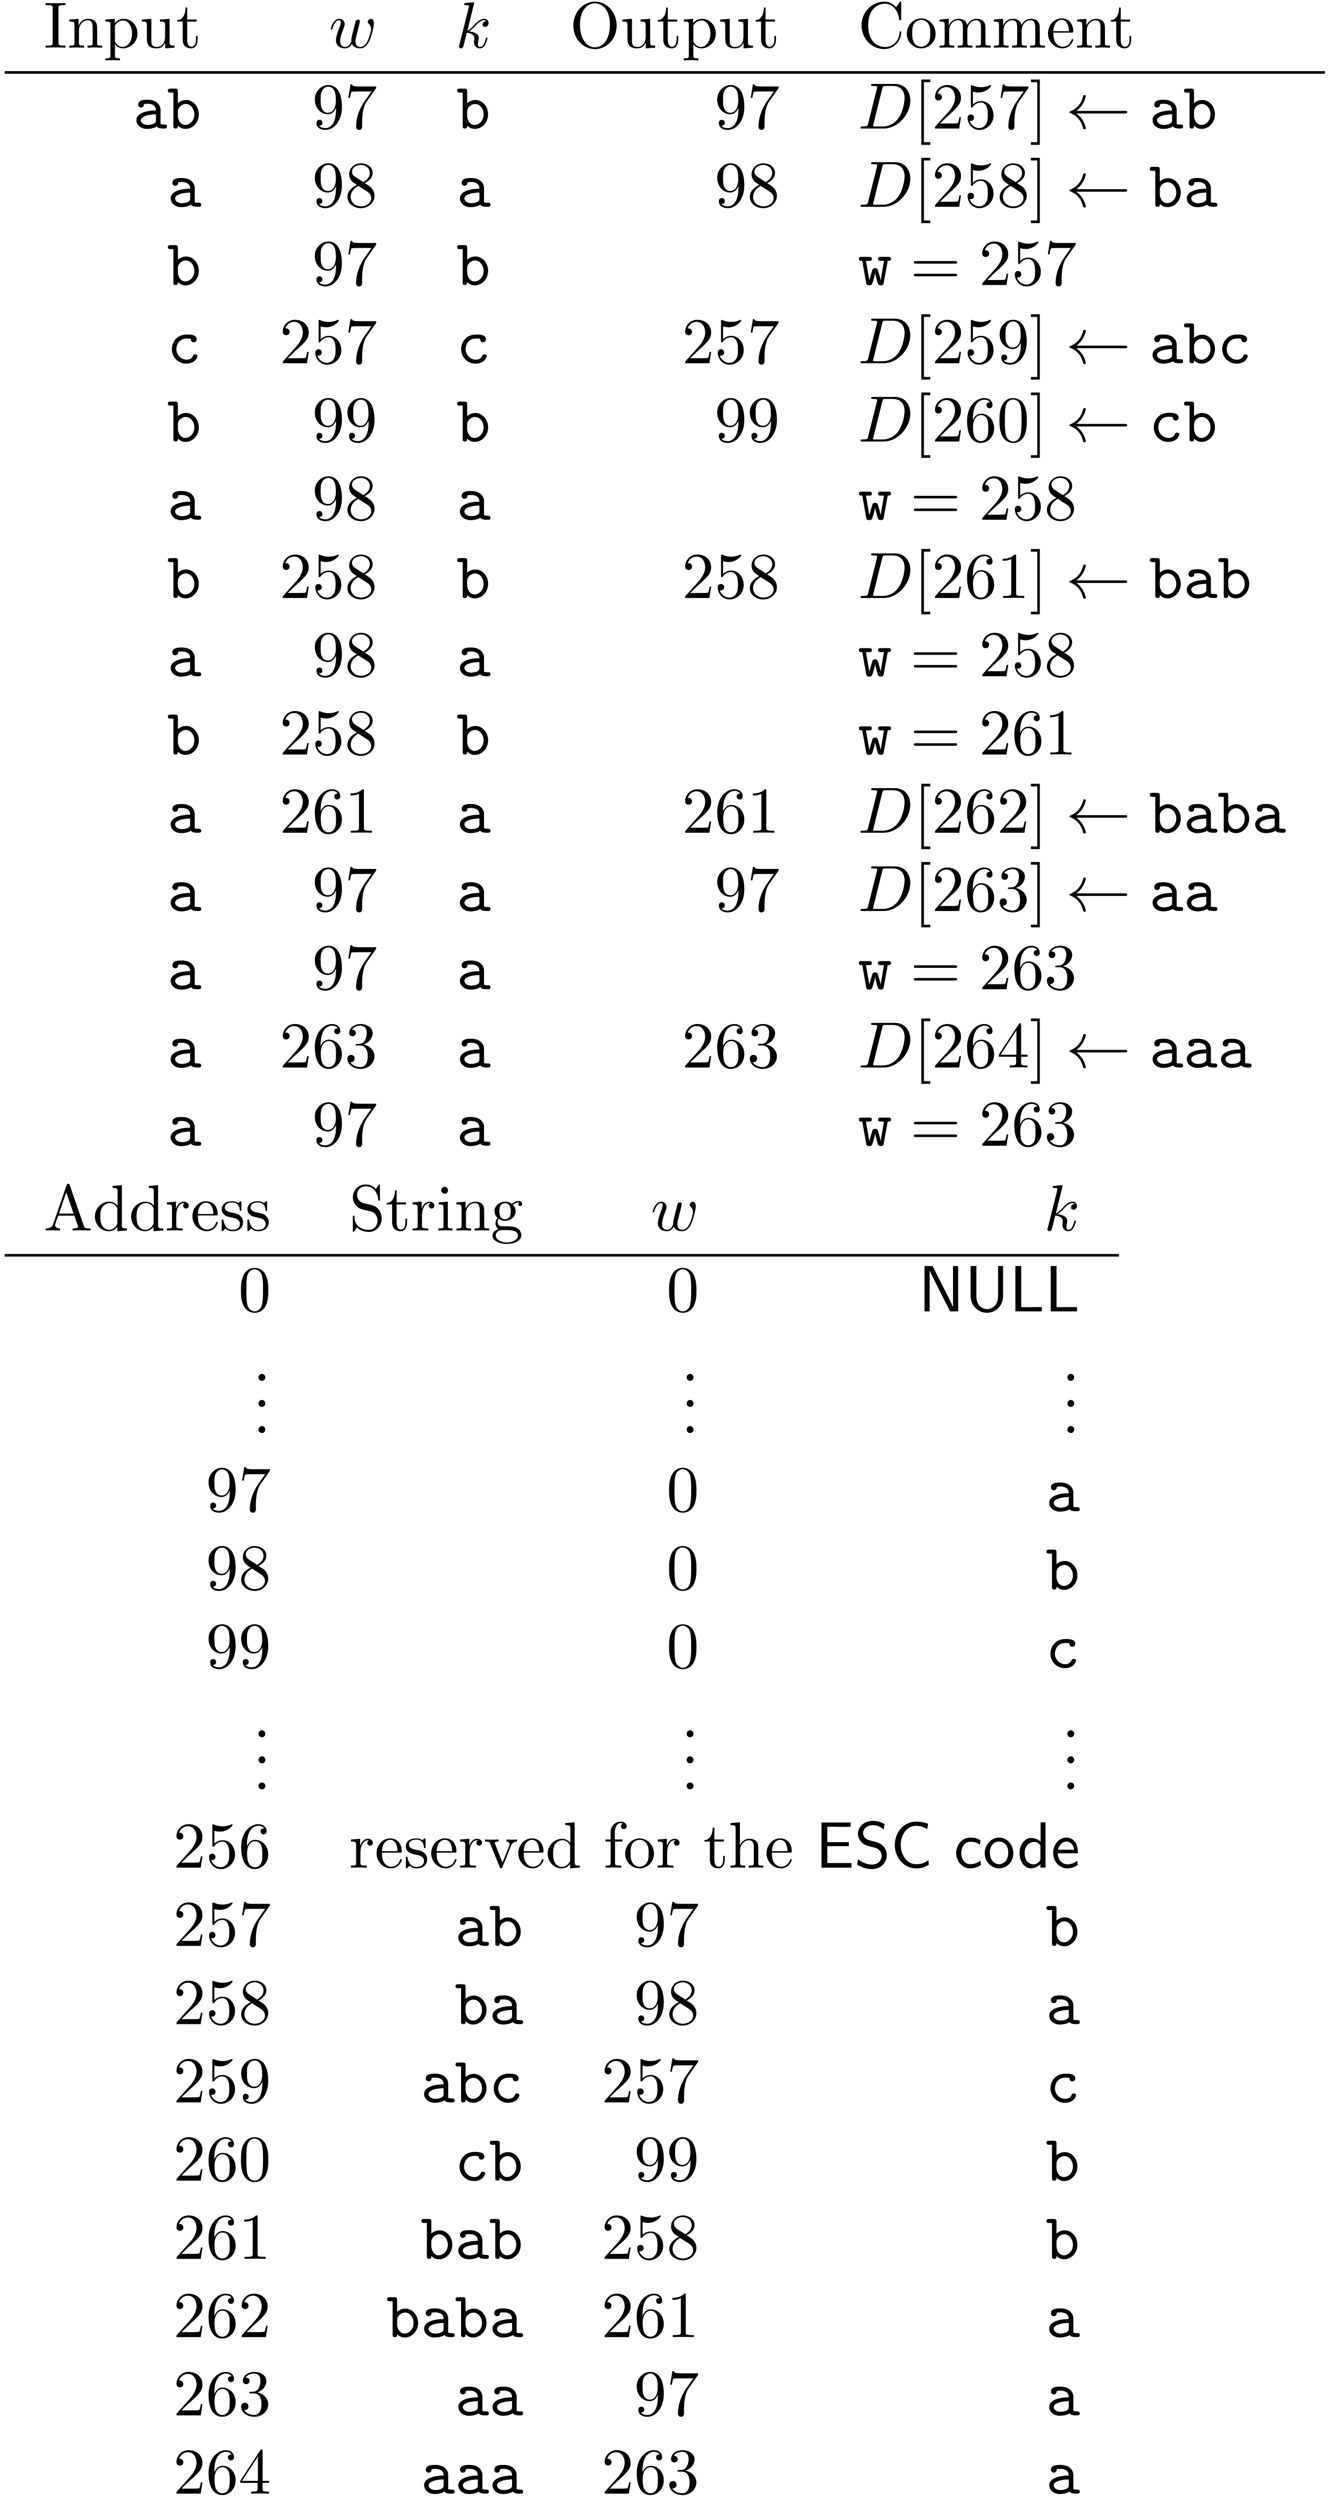 <?xml version="1.0" encoding="UTF-8"?>
<svg xmlns="http://www.w3.org/2000/svg" xmlns:xlink="http://www.w3.org/1999/xlink" width="203pt" height="382pt" viewBox="0 0 203 382" version="1.1">
<defs>
<g>
<symbol overflow="visible" id="glyph0-0">
<path style="stroke:none;" d=""/>
</symbol>
<symbol overflow="visible" id="glyph0-1">
<path style="stroke:none;" d="M 2.25 -6.031 C 2.25 -6.391 2.266 -6.5 3.062 -6.5 L 3.312 -6.5 L 3.312 -6.812 C 2.969 -6.781 2.188 -6.781 1.797 -6.781 C 1.422 -6.781 0.625 -6.781 0.281 -6.812 L 0.281 -6.5 L 0.531 -6.5 C 1.328 -6.5 1.359 -6.391 1.359 -6.031 L 1.359 -0.781 C 1.359 -0.422 1.328 -0.312 0.531 -0.312 L 0.281 -0.312 L 0.281 0 C 0.625 -0.031 1.422 -0.031 1.797 -0.031 C 2.188 -0.031 2.969 -0.031 3.312 0 L 3.312 -0.312 L 3.062 -0.312 C 2.266 -0.312 2.25 -0.422 2.25 -0.781 Z M 2.25 -6.031 "/>
</symbol>
<symbol overflow="visible" id="glyph0-2">
<path style="stroke:none;" d="M 1.094 -3.422 L 1.094 -0.75 C 1.094 -0.312 0.984 -0.312 0.312 -0.312 L 0.312 0 C 0.672 -0.016 1.172 -0.031 1.453 -0.031 C 1.703 -0.031 2.219 -0.016 2.562 0 L 2.562 -0.312 C 1.891 -0.312 1.781 -0.312 1.781 -0.75 L 1.781 -2.594 C 1.781 -3.625 2.5 -4.188 3.125 -4.188 C 3.766 -4.188 3.875 -3.656 3.875 -3.078 L 3.875 -0.75 C 3.875 -0.312 3.766 -0.312 3.094 -0.312 L 3.094 0 C 3.438 -0.016 3.953 -0.031 4.219 -0.031 C 4.469 -0.031 5 -0.016 5.328 0 L 5.328 -0.312 C 4.812 -0.312 4.562 -0.312 4.562 -0.609 L 4.562 -2.516 C 4.562 -3.375 4.562 -3.672 4.25 -4.031 C 4.109 -4.203 3.781 -4.406 3.203 -4.406 C 2.469 -4.406 2 -3.984 1.719 -3.359 L 1.719 -4.406 L 0.312 -4.297 L 0.312 -3.984 C 1.016 -3.984 1.094 -3.922 1.094 -3.422 Z M 1.094 -3.422 "/>
</symbol>
<symbol overflow="visible" id="glyph0-3">
<path style="stroke:none;" d="M 1.719 -3.75 L 1.719 -4.406 L 0.281 -4.297 L 0.281 -3.984 C 0.984 -3.984 1.062 -3.922 1.062 -3.484 L 1.062 1.172 C 1.062 1.625 0.953 1.625 0.281 1.625 L 0.281 1.938 C 0.625 1.922 1.141 1.906 1.391 1.906 C 1.672 1.906 2.172 1.922 2.516 1.938 L 2.516 1.625 C 1.859 1.625 1.75 1.625 1.75 1.172 L 1.75 -0.594 C 1.797 -0.422 2.219 0.109 2.969 0.109 C 4.156 0.109 5.188 -0.875 5.188 -2.156 C 5.188 -3.422 4.234 -4.406 3.109 -4.406 C 2.328 -4.406 1.906 -3.969 1.719 -3.75 Z M 1.75 -1.141 L 1.75 -3.359 C 2.031 -3.875 2.516 -4.156 3.031 -4.156 C 3.766 -4.156 4.359 -3.281 4.359 -2.156 C 4.359 -0.953 3.672 -0.109 2.938 -0.109 C 2.531 -0.109 2.156 -0.312 1.891 -0.719 C 1.75 -0.922 1.75 -0.938 1.75 -1.141 Z M 1.75 -1.141 "/>
</symbol>
<symbol overflow="visible" id="glyph0-4">
<path style="stroke:none;" d="M 3.891 -0.781 L 3.891 0.109 L 5.328 0 L 5.328 -0.312 C 4.641 -0.312 4.562 -0.375 4.562 -0.875 L 4.562 -4.406 L 3.094 -4.297 L 3.094 -3.984 C 3.781 -3.984 3.875 -3.922 3.875 -3.422 L 3.875 -1.656 C 3.875 -0.781 3.391 -0.109 2.656 -0.109 C 1.828 -0.109 1.781 -0.578 1.781 -1.094 L 1.781 -4.406 L 0.312 -4.297 L 0.312 -3.984 C 1.094 -3.984 1.094 -3.953 1.094 -3.078 L 1.094 -1.578 C 1.094 -0.797 1.094 0.109 2.609 0.109 C 3.172 0.109 3.609 -0.172 3.891 -0.781 Z M 3.891 -0.781 "/>
</symbol>
<symbol overflow="visible" id="glyph0-5">
<path style="stroke:none;" d="M 1.719 -3.984 L 3.156 -3.984 L 3.156 -4.297 L 1.719 -4.297 L 1.719 -6.125 L 1.469 -6.125 C 1.469 -5.312 1.172 -4.25 0.188 -4.203 L 0.188 -3.984 L 1.031 -3.984 L 1.031 -1.234 C 1.031 -0.016 1.969 0.109 2.328 0.109 C 3.031 0.109 3.312 -0.594 3.312 -1.234 L 3.312 -1.797 L 3.062 -1.797 L 3.062 -1.25 C 3.062 -0.516 2.766 -0.141 2.391 -0.141 C 1.719 -0.141 1.719 -1.047 1.719 -1.219 Z M 1.719 -3.984 "/>
</symbol>
<symbol overflow="visible" id="glyph0-6">
<path style="stroke:none;" d="M 7.188 -3.375 C 7.188 -5.406 5.688 -7.031 3.875 -7.031 C 2.078 -7.031 0.562 -5.438 0.562 -3.375 C 0.562 -1.328 2.094 0.219 3.875 0.219 C 5.688 0.219 7.188 -1.359 7.188 -3.375 Z M 3.875 -0.047 C 2.922 -0.047 1.578 -0.922 1.578 -3.516 C 1.578 -6.094 3.047 -6.781 3.875 -6.781 C 4.734 -6.781 6.156 -6.078 6.156 -3.516 C 6.156 -0.875 4.797 -0.047 3.875 -0.047 Z M 3.875 -0.047 "/>
</symbol>
<symbol overflow="visible" id="glyph0-7">
<path style="stroke:none;" d="M 0.562 -3.406 C 0.562 -1.344 2.172 0.219 4.031 0.219 C 5.656 0.219 6.625 -1.172 6.625 -2.328 C 6.625 -2.422 6.625 -2.5 6.5 -2.5 C 6.391 -2.5 6.391 -2.438 6.375 -2.328 C 6.297 -0.906 5.234 -0.094 4.141 -0.094 C 3.531 -0.094 1.578 -0.422 1.578 -3.406 C 1.578 -6.375 3.531 -6.719 4.141 -6.719 C 5.219 -6.719 6.109 -5.812 6.312 -4.359 C 6.328 -4.219 6.328 -4.188 6.469 -4.188 C 6.625 -4.188 6.625 -4.219 6.625 -4.422 L 6.625 -6.781 C 6.625 -6.953 6.625 -7.031 6.516 -7.031 C 6.484 -7.031 6.438 -7.031 6.359 -6.906 L 5.859 -6.172 C 5.5 -6.531 4.984 -7.031 4.031 -7.031 C 2.156 -7.031 0.562 -5.438 0.562 -3.406 Z M 0.562 -3.406 "/>
</symbol>
<symbol overflow="visible" id="glyph0-8">
<path style="stroke:none;" d="M 4.688 -2.141 C 4.688 -3.406 3.703 -4.469 2.5 -4.469 C 1.25 -4.469 0.281 -3.375 0.281 -2.141 C 0.281 -0.844 1.312 0.109 2.484 0.109 C 3.688 0.109 4.688 -0.875 4.688 -2.141 Z M 2.5 -0.141 C 2.062 -0.141 1.625 -0.344 1.359 -0.812 C 1.109 -1.25 1.109 -1.859 1.109 -2.219 C 1.109 -2.609 1.109 -3.141 1.344 -3.578 C 1.609 -4.031 2.078 -4.25 2.484 -4.25 C 2.922 -4.25 3.344 -4.031 3.609 -3.594 C 3.875 -3.172 3.875 -2.594 3.875 -2.219 C 3.875 -1.859 3.875 -1.312 3.656 -0.875 C 3.422 -0.422 2.984 -0.141 2.5 -0.141 Z M 2.5 -0.141 "/>
</symbol>
<symbol overflow="visible" id="glyph0-9">
<path style="stroke:none;" d="M 1.094 -3.422 L 1.094 -0.75 C 1.094 -0.312 0.984 -0.312 0.312 -0.312 L 0.312 0 C 0.672 -0.016 1.172 -0.031 1.453 -0.031 C 1.703 -0.031 2.219 -0.016 2.562 0 L 2.562 -0.312 C 1.891 -0.312 1.781 -0.312 1.781 -0.75 L 1.781 -2.594 C 1.781 -3.625 2.5 -4.188 3.125 -4.188 C 3.766 -4.188 3.875 -3.656 3.875 -3.078 L 3.875 -0.75 C 3.875 -0.312 3.766 -0.312 3.094 -0.312 L 3.094 0 C 3.438 -0.016 3.953 -0.031 4.219 -0.031 C 4.469 -0.031 5 -0.016 5.328 0 L 5.328 -0.312 C 4.672 -0.312 4.562 -0.312 4.562 -0.75 L 4.562 -2.594 C 4.562 -3.625 5.266 -4.188 5.906 -4.188 C 6.531 -4.188 6.641 -3.656 6.641 -3.078 L 6.641 -0.75 C 6.641 -0.312 6.531 -0.312 5.859 -0.312 L 5.859 0 C 6.203 -0.016 6.719 -0.031 6.984 -0.031 C 7.25 -0.031 7.766 -0.016 8.109 0 L 8.109 -0.312 C 7.594 -0.312 7.344 -0.312 7.328 -0.609 L 7.328 -2.516 C 7.328 -3.375 7.328 -3.672 7.016 -4.031 C 6.875 -4.203 6.547 -4.406 5.969 -4.406 C 5.141 -4.406 4.688 -3.812 4.531 -3.422 C 4.391 -4.297 3.656 -4.406 3.203 -4.406 C 2.469 -4.406 2 -3.984 1.719 -3.359 L 1.719 -4.406 L 0.312 -4.297 L 0.312 -3.984 C 1.016 -3.984 1.094 -3.922 1.094 -3.422 Z M 1.094 -3.422 "/>
</symbol>
<symbol overflow="visible" id="glyph0-10">
<path style="stroke:none;" d="M 1.109 -2.516 C 1.172 -4 2.016 -4.25 2.359 -4.25 C 3.375 -4.25 3.484 -2.906 3.484 -2.516 Z M 1.109 -2.297 L 3.891 -2.297 C 4.109 -2.297 4.141 -2.297 4.141 -2.516 C 4.141 -3.5 3.594 -4.469 2.359 -4.469 C 1.203 -4.469 0.281 -3.438 0.281 -2.188 C 0.281 -0.859 1.328 0.109 2.469 0.109 C 3.688 0.109 4.141 -1 4.141 -1.188 C 4.141 -1.281 4.062 -1.312 4 -1.312 C 3.922 -1.312 3.891 -1.25 3.875 -1.172 C 3.531 -0.141 2.625 -0.141 2.531 -0.141 C 2.031 -0.141 1.641 -0.438 1.406 -0.812 C 1.109 -1.281 1.109 -1.938 1.109 -2.297 Z M 1.109 -2.297 "/>
</symbol>
<symbol overflow="visible" id="glyph0-11">
<path style="stroke:none;" d="M 3.656 -3.172 L 3.656 -2.844 C 3.656 -0.516 2.625 -0.062 2.047 -0.062 C 1.875 -0.062 1.328 -0.078 1.062 -0.422 C 1.5 -0.422 1.578 -0.703 1.578 -0.875 C 1.578 -1.188 1.344 -1.328 1.125 -1.328 C 0.969 -1.328 0.672 -1.25 0.672 -0.859 C 0.672 -0.188 1.203 0.219 2.047 0.219 C 3.344 0.219 4.562 -1.141 4.562 -3.281 C 4.562 -5.969 3.406 -6.641 2.516 -6.641 C 1.969 -6.641 1.484 -6.453 1.062 -6.016 C 0.641 -5.562 0.422 -5.141 0.422 -4.391 C 0.422 -3.156 1.297 -2.172 2.406 -2.172 C 3.016 -2.172 3.422 -2.594 3.656 -3.172 Z M 2.422 -2.406 C 2.266 -2.406 1.797 -2.406 1.5 -3.031 C 1.312 -3.406 1.312 -3.891 1.312 -4.391 C 1.312 -4.922 1.312 -5.391 1.531 -5.766 C 1.797 -6.266 2.172 -6.391 2.516 -6.391 C 2.984 -6.391 3.312 -6.047 3.484 -5.609 C 3.594 -5.281 3.641 -4.656 3.641 -4.203 C 3.641 -3.375 3.297 -2.406 2.422 -2.406 Z M 2.422 -2.406 "/>
</symbol>
<symbol overflow="visible" id="glyph0-12">
<path style="stroke:none;" d="M 4.75 -6.078 C 4.828 -6.188 4.828 -6.203 4.828 -6.422 L 2.406 -6.422 C 1.203 -6.422 1.172 -6.547 1.141 -6.734 L 0.891 -6.734 L 0.562 -4.688 L 0.812 -4.688 C 0.844 -4.844 0.922 -5.469 1.062 -5.594 C 1.125 -5.656 1.906 -5.656 2.031 -5.656 L 4.094 -5.656 C 3.984 -5.5 3.203 -4.406 2.984 -4.078 C 2.078 -2.734 1.75 -1.344 1.75 -0.328 C 1.75 -0.234 1.75 0.219 2.219 0.219 C 2.672 0.219 2.672 -0.234 2.672 -0.328 L 2.672 -0.844 C 2.672 -1.391 2.703 -1.938 2.781 -2.469 C 2.828 -2.703 2.953 -3.562 3.406 -4.172 Z M 4.75 -6.078 "/>
</symbol>
<symbol overflow="visible" id="glyph0-13">
<path style="stroke:none;" d="M 2.547 2.5 L 2.547 2.094 L 1.578 2.094 L 1.578 -7.078 L 2.547 -7.078 L 2.547 -7.484 L 1.172 -7.484 L 1.172 2.5 Z M 2.547 2.5 "/>
</symbol>
<symbol overflow="visible" id="glyph0-14">
<path style="stroke:none;" d="M 1.266 -0.766 L 2.328 -1.797 C 3.875 -3.172 4.469 -3.703 4.469 -4.703 C 4.469 -5.844 3.578 -6.641 2.359 -6.641 C 1.234 -6.641 0.5 -5.719 0.5 -4.828 C 0.5 -4.281 1 -4.281 1.031 -4.281 C 1.203 -4.281 1.547 -4.391 1.547 -4.812 C 1.547 -5.062 1.359 -5.328 1.016 -5.328 C 0.938 -5.328 0.922 -5.328 0.891 -5.312 C 1.109 -5.969 1.656 -6.328 2.234 -6.328 C 3.141 -6.328 3.562 -5.516 3.562 -4.703 C 3.562 -3.906 3.078 -3.125 2.516 -2.5 L 0.609 -0.375 C 0.5 -0.266 0.5 -0.234 0.5 0 L 4.203 0 L 4.469 -1.734 L 4.234 -1.734 C 4.172 -1.438 4.109 -1 4 -0.844 C 3.938 -0.766 3.281 -0.766 3.062 -0.766 Z M 1.266 -0.766 "/>
</symbol>
<symbol overflow="visible" id="glyph0-15">
<path style="stroke:none;" d="M 4.469 -2 C 4.469 -3.188 3.656 -4.188 2.578 -4.188 C 2.109 -4.188 1.672 -4.031 1.312 -3.672 L 1.312 -5.625 C 1.516 -5.562 1.844 -5.5 2.156 -5.5 C 3.391 -5.5 4.094 -6.406 4.094 -6.531 C 4.094 -6.594 4.062 -6.641 3.984 -6.641 C 3.984 -6.641 3.953 -6.641 3.906 -6.609 C 3.703 -6.516 3.219 -6.312 2.547 -6.312 C 2.156 -6.312 1.688 -6.391 1.219 -6.594 C 1.141 -6.625 1.125 -6.625 1.109 -6.625 C 1 -6.625 1 -6.547 1 -6.391 L 1 -3.438 C 1 -3.266 1 -3.188 1.141 -3.188 C 1.219 -3.188 1.234 -3.203 1.281 -3.266 C 1.391 -3.422 1.75 -3.969 2.562 -3.969 C 3.078 -3.969 3.328 -3.516 3.406 -3.328 C 3.562 -2.953 3.594 -2.578 3.594 -2.078 C 3.594 -1.719 3.594 -1.125 3.344 -0.703 C 3.109 -0.312 2.734 -0.062 2.281 -0.062 C 1.562 -0.062 0.984 -0.594 0.812 -1.172 C 0.844 -1.172 0.875 -1.156 0.984 -1.156 C 1.312 -1.156 1.484 -1.406 1.484 -1.641 C 1.484 -1.891 1.312 -2.141 0.984 -2.141 C 0.844 -2.141 0.5 -2.062 0.5 -1.609 C 0.5 -0.75 1.188 0.219 2.297 0.219 C 3.453 0.219 4.469 -0.734 4.469 -2 Z M 4.469 -2 "/>
</symbol>
<symbol overflow="visible" id="glyph0-16">
<path style="stroke:none;" d="M 1.578 -7.484 L 0.219 -7.484 L 0.219 -7.078 L 1.188 -7.078 L 1.188 2.094 L 0.219 2.094 L 0.219 2.5 L 1.578 2.5 Z M 1.578 -7.484 "/>
</symbol>
<symbol overflow="visible" id="glyph0-17">
<path style="stroke:none;" d="M 1.625 -4.562 C 1.172 -4.859 1.125 -5.188 1.125 -5.359 C 1.125 -5.969 1.781 -6.391 2.484 -6.391 C 3.203 -6.391 3.844 -5.875 3.844 -5.156 C 3.844 -4.578 3.453 -4.109 2.859 -3.766 Z M 3.078 -3.609 C 3.797 -3.984 4.281 -4.5 4.281 -5.156 C 4.281 -6.078 3.406 -6.641 2.5 -6.641 C 1.5 -6.641 0.688 -5.906 0.688 -4.969 C 0.688 -4.797 0.703 -4.344 1.125 -3.875 C 1.234 -3.766 1.609 -3.516 1.859 -3.344 C 1.281 -3.047 0.422 -2.5 0.422 -1.5 C 0.422 -0.453 1.438 0.219 2.484 0.219 C 3.609 0.219 4.562 -0.609 4.562 -1.672 C 4.562 -2.031 4.453 -2.484 4.062 -2.906 C 3.875 -3.109 3.719 -3.203 3.078 -3.609 Z M 2.078 -3.188 L 3.312 -2.406 C 3.594 -2.219 4.062 -1.922 4.062 -1.312 C 4.062 -0.578 3.312 -0.062 2.5 -0.062 C 1.641 -0.062 0.922 -0.672 0.922 -1.5 C 0.922 -2.078 1.234 -2.719 2.078 -3.188 Z M 2.078 -3.188 "/>
</symbol>
<symbol overflow="visible" id="glyph0-18">
<path style="stroke:none;" d="M 6.844 -3.266 C 7 -3.266 7.188 -3.266 7.188 -3.453 C 7.188 -3.656 7 -3.656 6.859 -3.656 L 0.891 -3.656 C 0.75 -3.656 0.562 -3.656 0.562 -3.453 C 0.562 -3.266 0.75 -3.266 0.891 -3.266 Z M 6.859 -1.328 C 7 -1.328 7.188 -1.328 7.188 -1.531 C 7.188 -1.719 7 -1.719 6.844 -1.719 L 0.891 -1.719 C 0.75 -1.719 0.562 -1.719 0.562 -1.531 C 0.562 -1.328 0.75 -1.328 0.891 -1.328 Z M 6.859 -1.328 "/>
</symbol>
<symbol overflow="visible" id="glyph0-19">
<path style="stroke:none;" d="M 1.312 -3.266 L 1.312 -3.516 C 1.312 -6.031 2.547 -6.391 3.062 -6.391 C 3.297 -6.391 3.719 -6.328 3.938 -5.984 C 3.781 -5.984 3.391 -5.984 3.391 -5.547 C 3.391 -5.234 3.625 -5.078 3.844 -5.078 C 4 -5.078 4.312 -5.172 4.312 -5.562 C 4.312 -6.156 3.875 -6.641 3.047 -6.641 C 1.766 -6.641 0.422 -5.359 0.422 -3.156 C 0.422 -0.484 1.578 0.219 2.5 0.219 C 3.609 0.219 4.562 -0.719 4.562 -2.031 C 4.562 -3.297 3.672 -4.25 2.562 -4.25 C 1.891 -4.25 1.516 -3.75 1.312 -3.266 Z M 2.5 -0.062 C 1.875 -0.062 1.578 -0.656 1.516 -0.812 C 1.328 -1.281 1.328 -2.078 1.328 -2.25 C 1.328 -3.031 1.656 -4.031 2.547 -4.031 C 2.719 -4.031 3.172 -4.031 3.484 -3.406 C 3.656 -3.047 3.656 -2.531 3.656 -2.047 C 3.656 -1.562 3.656 -1.062 3.484 -0.703 C 3.188 -0.109 2.734 -0.062 2.5 -0.062 Z M 2.5 -0.062 "/>
</symbol>
<symbol overflow="visible" id="glyph0-20">
<path style="stroke:none;" d="M 4.578 -3.188 C 4.578 -3.984 4.531 -4.781 4.188 -5.516 C 3.734 -6.484 2.906 -6.641 2.5 -6.641 C 1.891 -6.641 1.172 -6.375 0.75 -5.453 C 0.438 -4.766 0.391 -3.984 0.391 -3.188 C 0.391 -2.438 0.422 -1.547 0.844 -0.781 C 1.266 0.016 2 0.219 2.484 0.219 C 3.016 0.219 3.781 0.016 4.219 -0.938 C 4.531 -1.625 4.578 -2.406 4.578 -3.188 Z M 2.484 0 C 2.094 0 1.5 -0.25 1.328 -1.203 C 1.219 -1.797 1.219 -2.719 1.219 -3.312 C 1.219 -3.953 1.219 -4.609 1.297 -5.141 C 1.484 -6.328 2.234 -6.422 2.484 -6.422 C 2.812 -6.422 3.469 -6.234 3.656 -5.25 C 3.766 -4.688 3.766 -3.938 3.766 -3.312 C 3.766 -2.562 3.766 -1.891 3.656 -1.25 C 3.5 -0.297 2.938 0 2.484 0 Z M 2.484 0 "/>
</symbol>
<symbol overflow="visible" id="glyph0-21">
<path style="stroke:none;" d="M 2.938 -6.375 C 2.938 -6.625 2.938 -6.641 2.703 -6.641 C 2.078 -6 1.203 -6 0.891 -6 L 0.891 -5.688 C 1.094 -5.688 1.672 -5.688 2.188 -5.953 L 2.188 -0.781 C 2.188 -0.422 2.156 -0.312 1.266 -0.312 L 0.953 -0.312 L 0.953 0 C 1.297 -0.031 2.156 -0.031 2.562 -0.031 C 2.953 -0.031 3.828 -0.031 4.172 0 L 4.172 -0.312 L 3.859 -0.312 C 2.953 -0.312 2.938 -0.422 2.938 -0.781 Z M 2.938 -6.375 "/>
</symbol>
<symbol overflow="visible" id="glyph0-22">
<path style="stroke:none;" d="M 2.891 -3.516 C 3.703 -3.781 4.281 -4.469 4.281 -5.266 C 4.281 -6.078 3.406 -6.641 2.453 -6.641 C 1.453 -6.641 0.688 -6.047 0.688 -5.281 C 0.688 -4.953 0.906 -4.766 1.203 -4.766 C 1.5 -4.766 1.703 -4.984 1.703 -5.281 C 1.703 -5.766 1.234 -5.766 1.094 -5.766 C 1.391 -6.266 2.047 -6.391 2.406 -6.391 C 2.828 -6.391 3.375 -6.172 3.375 -5.281 C 3.375 -5.156 3.344 -4.578 3.094 -4.141 C 2.797 -3.656 2.453 -3.625 2.203 -3.625 C 2.125 -3.609 1.891 -3.594 1.812 -3.594 C 1.734 -3.578 1.672 -3.562 1.672 -3.469 C 1.672 -3.359 1.734 -3.359 1.906 -3.359 L 2.344 -3.359 C 3.156 -3.359 3.531 -2.688 3.531 -1.703 C 3.531 -0.344 2.844 -0.062 2.406 -0.062 C 1.969 -0.062 1.219 -0.234 0.875 -0.812 C 1.219 -0.766 1.531 -0.984 1.531 -1.359 C 1.531 -1.719 1.266 -1.922 0.984 -1.922 C 0.734 -1.922 0.422 -1.781 0.422 -1.344 C 0.422 -0.438 1.344 0.219 2.438 0.219 C 3.656 0.219 4.562 -0.688 4.562 -1.703 C 4.562 -2.516 3.922 -3.297 2.891 -3.516 Z M 2.891 -3.516 "/>
</symbol>
<symbol overflow="visible" id="glyph0-23">
<path style="stroke:none;" d="M 2.938 -1.641 L 2.938 -0.781 C 2.938 -0.422 2.906 -0.312 2.172 -0.312 L 1.969 -0.312 L 1.969 0 C 2.375 -0.031 2.891 -0.031 3.312 -0.031 C 3.734 -0.031 4.25 -0.031 4.672 0 L 4.672 -0.312 L 4.453 -0.312 C 3.719 -0.312 3.703 -0.422 3.703 -0.781 L 3.703 -1.641 L 4.688 -1.641 L 4.688 -1.953 L 3.703 -1.953 L 3.703 -6.484 C 3.703 -6.688 3.703 -6.75 3.531 -6.75 C 3.453 -6.75 3.422 -6.75 3.344 -6.625 L 0.281 -1.953 L 0.281 -1.641 Z M 2.984 -1.953 L 0.562 -1.953 L 2.984 -5.672 Z M 2.984 -1.953 "/>
</symbol>
<symbol overflow="visible" id="glyph0-24">
<path style="stroke:none;" d="M 3.969 -6.938 C 3.922 -7.062 3.891 -7.141 3.734 -7.141 C 3.578 -7.141 3.547 -7.078 3.5 -6.938 L 1.438 -0.984 C 1.25 -0.469 0.859 -0.312 0.312 -0.312 L 0.312 0 C 0.547 -0.016 0.984 -0.031 1.328 -0.031 C 1.641 -0.031 2.156 -0.016 2.484 0 L 2.484 -0.312 C 1.984 -0.312 1.734 -0.562 1.734 -0.812 C 1.734 -0.844 1.75 -0.953 1.75 -0.969 L 2.219 -2.266 L 4.672 -2.266 L 5.203 -0.75 C 5.219 -0.703 5.234 -0.641 5.234 -0.609 C 5.234 -0.312 4.672 -0.312 4.406 -0.312 L 4.406 0 C 4.766 -0.031 5.469 -0.031 5.844 -0.031 C 6.266 -0.031 6.734 -0.016 7.141 0 L 7.141 -0.312 L 6.969 -0.312 C 6.375 -0.312 6.234 -0.375 6.125 -0.703 Z M 3.438 -5.828 L 4.562 -2.578 L 2.328 -2.578 Z M 3.438 -5.828 "/>
</symbol>
<symbol overflow="visible" id="glyph0-25">
<path style="stroke:none;" d="M 3.781 -0.547 L 3.781 0.109 L 5.25 0 L 5.25 -0.312 C 4.562 -0.312 4.469 -0.375 4.469 -0.875 L 4.469 -6.922 L 3.047 -6.812 L 3.047 -6.5 C 3.734 -6.5 3.812 -6.438 3.812 -5.938 L 3.812 -3.781 C 3.531 -4.141 3.094 -4.406 2.562 -4.406 C 1.391 -4.406 0.344 -3.422 0.344 -2.141 C 0.344 -0.875 1.312 0.109 2.453 0.109 C 3.094 0.109 3.531 -0.234 3.781 -0.547 Z M 3.781 -3.219 L 3.781 -1.172 C 3.781 -1 3.781 -0.984 3.672 -0.812 C 3.375 -0.328 2.938 -0.109 2.5 -0.109 C 2.047 -0.109 1.688 -0.375 1.453 -0.75 C 1.203 -1.156 1.172 -1.719 1.172 -2.141 C 1.172 -2.5 1.188 -3.094 1.469 -3.547 C 1.688 -3.859 2.062 -4.188 2.609 -4.188 C 2.953 -4.188 3.375 -4.031 3.672 -3.594 C 3.781 -3.422 3.781 -3.406 3.781 -3.219 Z M 3.781 -3.219 "/>
</symbol>
<symbol overflow="visible" id="glyph0-26">
<path style="stroke:none;" d="M 1.672 -3.312 L 1.672 -4.406 L 0.281 -4.297 L 0.281 -3.984 C 0.984 -3.984 1.062 -3.922 1.062 -3.422 L 1.062 -0.75 C 1.062 -0.312 0.953 -0.312 0.281 -0.312 L 0.281 0 C 0.672 -0.016 1.141 -0.031 1.422 -0.031 C 1.812 -0.031 2.281 -0.031 2.688 0 L 2.688 -0.312 L 2.469 -0.312 C 1.734 -0.312 1.719 -0.422 1.719 -0.781 L 1.719 -2.312 C 1.719 -3.297 2.141 -4.188 2.891 -4.188 C 2.953 -4.188 2.984 -4.188 3 -4.172 C 2.969 -4.172 2.766 -4.047 2.766 -3.781 C 2.766 -3.516 2.984 -3.359 3.203 -3.359 C 3.375 -3.359 3.625 -3.484 3.625 -3.797 C 3.625 -4.109 3.312 -4.406 2.891 -4.406 C 2.156 -4.406 1.797 -3.734 1.672 -3.312 Z M 1.672 -3.312 "/>
</symbol>
<symbol overflow="visible" id="glyph0-27">
<path style="stroke:none;" d="M 2.078 -1.938 C 2.297 -1.891 3.109 -1.734 3.109 -1.016 C 3.109 -0.516 2.766 -0.109 1.984 -0.109 C 1.141 -0.109 0.781 -0.672 0.594 -1.531 C 0.562 -1.656 0.562 -1.688 0.453 -1.688 C 0.328 -1.688 0.328 -1.625 0.328 -1.453 L 0.328 -0.125 C 0.328 0.047 0.328 0.109 0.438 0.109 C 0.484 0.109 0.5 0.094 0.688 -0.094 C 0.703 -0.109 0.703 -0.125 0.891 -0.312 C 1.328 0.094 1.781 0.109 1.984 0.109 C 3.125 0.109 3.594 -0.562 3.594 -1.281 C 3.594 -1.797 3.297 -2.109 3.172 -2.219 C 2.844 -2.547 2.453 -2.625 2.031 -2.703 C 1.469 -2.812 0.812 -2.938 0.812 -3.516 C 0.812 -3.875 1.062 -4.281 1.922 -4.281 C 3.016 -4.281 3.078 -3.375 3.094 -3.078 C 3.094 -2.984 3.188 -2.984 3.203 -2.984 C 3.344 -2.984 3.344 -3.031 3.344 -3.219 L 3.344 -4.234 C 3.344 -4.391 3.344 -4.469 3.234 -4.469 C 3.188 -4.469 3.156 -4.469 3.031 -4.344 C 3 -4.312 2.906 -4.219 2.859 -4.188 C 2.484 -4.469 2.078 -4.469 1.922 -4.469 C 0.703 -4.469 0.328 -3.797 0.328 -3.234 C 0.328 -2.891 0.484 -2.609 0.75 -2.391 C 1.078 -2.141 1.359 -2.078 2.078 -1.938 Z M 2.078 -1.938 "/>
</symbol>
<symbol overflow="visible" id="glyph0-28">
<path style="stroke:none;" d="M 3.484 -3.875 L 2.203 -4.172 C 1.578 -4.328 1.203 -4.859 1.203 -5.438 C 1.203 -6.141 1.734 -6.75 2.516 -6.75 C 4.172 -6.75 4.391 -5.109 4.453 -4.672 C 4.469 -4.609 4.469 -4.547 4.578 -4.547 C 4.703 -4.547 4.703 -4.594 4.703 -4.781 L 4.703 -6.781 C 4.703 -6.953 4.703 -7.031 4.594 -7.031 C 4.531 -7.031 4.516 -7.016 4.453 -6.891 L 4.094 -6.328 C 3.797 -6.625 3.391 -7.031 2.5 -7.031 C 1.391 -7.031 0.562 -6.156 0.562 -5.094 C 0.562 -4.266 1.094 -3.531 1.859 -3.266 C 1.969 -3.234 2.484 -3.109 3.188 -2.938 C 3.453 -2.875 3.75 -2.797 4.031 -2.438 C 4.234 -2.172 4.344 -1.844 4.344 -1.516 C 4.344 -0.812 3.844 -0.094 3 -0.094 C 2.719 -0.094 1.953 -0.141 1.422 -0.625 C 0.844 -1.172 0.812 -1.797 0.812 -2.156 C 0.797 -2.266 0.719 -2.266 0.688 -2.266 C 0.562 -2.266 0.562 -2.188 0.562 -2.016 L 0.562 -0.016 C 0.562 0.156 0.562 0.219 0.672 0.219 C 0.734 0.219 0.75 0.203 0.812 0.094 C 0.812 0.078 0.844 0.047 1.172 -0.484 C 1.484 -0.141 2.125 0.219 3.016 0.219 C 4.172 0.219 4.969 -0.75 4.969 -1.859 C 4.969 -2.844 4.312 -3.672 3.484 -3.875 Z M 3.484 -3.875 "/>
</symbol>
<symbol overflow="visible" id="glyph0-29">
<path style="stroke:none;" d="M 1.766 -4.406 L 0.375 -4.297 L 0.375 -3.984 C 1.016 -3.984 1.109 -3.922 1.109 -3.438 L 1.109 -0.75 C 1.109 -0.312 1 -0.312 0.328 -0.312 L 0.328 0 C 0.641 -0.016 1.188 -0.031 1.422 -0.031 C 1.781 -0.031 2.125 -0.016 2.469 0 L 2.469 -0.312 C 1.797 -0.312 1.766 -0.359 1.766 -0.75 Z M 1.797 -6.141 C 1.797 -6.453 1.562 -6.672 1.281 -6.672 C 0.969 -6.672 0.75 -6.406 0.75 -6.141 C 0.75 -5.875 0.969 -5.609 1.281 -5.609 C 1.562 -5.609 1.797 -5.828 1.797 -6.141 Z M 1.797 -6.141 "/>
</symbol>
<symbol overflow="visible" id="glyph0-30">
<path style="stroke:none;" d="M 2.219 -1.719 C 1.344 -1.719 1.344 -2.719 1.344 -2.938 C 1.344 -3.203 1.359 -3.531 1.5 -3.781 C 1.578 -3.891 1.812 -4.172 2.219 -4.172 C 3.078 -4.172 3.078 -3.188 3.078 -2.953 C 3.078 -2.688 3.078 -2.359 2.922 -2.109 C 2.844 -2 2.609 -1.719 2.219 -1.719 Z M 1.062 -1.328 C 1.062 -1.359 1.062 -1.594 1.219 -1.797 C 1.609 -1.516 2.031 -1.484 2.219 -1.484 C 3.141 -1.484 3.828 -2.172 3.828 -2.938 C 3.828 -3.312 3.672 -3.672 3.422 -3.906 C 3.781 -4.25 4.141 -4.297 4.312 -4.297 C 4.344 -4.297 4.391 -4.297 4.422 -4.281 C 4.312 -4.25 4.25 -4.141 4.25 -4.016 C 4.25 -3.844 4.391 -3.734 4.547 -3.734 C 4.641 -3.734 4.828 -3.797 4.828 -4.031 C 4.828 -4.203 4.719 -4.516 4.328 -4.516 C 4.125 -4.516 3.688 -4.453 3.266 -4.047 C 2.844 -4.375 2.438 -4.406 2.219 -4.406 C 1.281 -4.406 0.594 -3.719 0.594 -2.953 C 0.594 -2.516 0.812 -2.141 1.062 -1.922 C 0.938 -1.781 0.75 -1.453 0.75 -1.094 C 0.75 -0.781 0.891 -0.406 1.203 -0.203 C 0.594 -0.047 0.281 0.391 0.281 0.781 C 0.281 1.5 1.266 2.047 2.484 2.047 C 3.656 2.047 4.688 1.547 4.688 0.766 C 4.688 0.422 4.562 -0.094 4.047 -0.375 C 3.516 -0.641 2.938 -0.641 2.328 -0.641 C 2.078 -0.641 1.656 -0.641 1.578 -0.656 C 1.266 -0.703 1.062 -1 1.062 -1.328 Z M 2.5 1.828 C 1.484 1.828 0.797 1.312 0.797 0.781 C 0.797 0.328 1.172 -0.047 1.609 -0.062 L 2.203 -0.062 C 3.062 -0.062 4.172 -0.062 4.172 0.781 C 4.172 1.328 3.469 1.828 2.5 1.828 Z M 2.5 1.828 "/>
</symbol>
<symbol overflow="visible" id="glyph0-31">
<path style="stroke:none;" d="M 1.906 -0.531 C 1.906 -0.812 1.672 -1.062 1.391 -1.062 C 1.094 -1.062 0.859 -0.812 0.859 -0.531 C 0.859 -0.234 1.094 0 1.391 0 C 1.672 0 1.906 -0.234 1.906 -0.531 Z M 1.906 -0.531 "/>
</symbol>
<symbol overflow="visible" id="glyph0-32">
<path style="stroke:none;" d="M 4.141 -3.312 C 4.234 -3.547 4.406 -3.984 5.062 -3.984 L 5.062 -4.297 C 4.828 -4.281 4.547 -4.266 4.312 -4.266 C 4.078 -4.266 3.625 -4.281 3.453 -4.297 L 3.453 -3.984 C 3.812 -3.984 3.922 -3.75 3.922 -3.562 C 3.922 -3.469 3.906 -3.422 3.875 -3.312 L 2.844 -0.781 L 1.734 -3.562 C 1.672 -3.688 1.672 -3.703 1.672 -3.734 C 1.672 -3.984 2.062 -3.984 2.25 -3.984 L 2.25 -4.297 C 1.938 -4.281 1.391 -4.266 1.156 -4.266 C 0.891 -4.266 0.484 -4.281 0.188 -4.297 L 0.188 -3.984 C 0.812 -3.984 0.859 -3.922 0.984 -3.625 L 2.422 -0.078 C 2.484 0.062 2.5 0.109 2.625 0.109 C 2.766 0.109 2.797 0.016 2.844 -0.078 Z M 4.141 -3.312 "/>
</symbol>
<symbol overflow="visible" id="glyph0-33">
<path style="stroke:none;" d="M 1.75 -4.297 L 1.75 -5.453 C 1.75 -6.328 2.219 -6.812 2.656 -6.812 C 2.688 -6.812 2.844 -6.812 2.984 -6.734 C 2.875 -6.703 2.688 -6.562 2.688 -6.312 C 2.688 -6.094 2.844 -5.891 3.125 -5.891 C 3.406 -5.891 3.562 -6.094 3.562 -6.328 C 3.562 -6.703 3.188 -7.031 2.656 -7.031 C 1.969 -7.031 1.109 -6.5 1.109 -5.438 L 1.109 -4.297 L 0.328 -4.297 L 0.328 -3.984 L 1.109 -3.984 L 1.109 -0.75 C 1.109 -0.312 1 -0.312 0.344 -0.312 L 0.344 0 C 0.734 -0.016 1.203 -0.031 1.469 -0.031 C 1.875 -0.031 2.344 -0.031 2.734 0 L 2.734 -0.312 L 2.531 -0.312 C 1.797 -0.312 1.781 -0.422 1.781 -0.781 L 1.781 -3.984 L 2.906 -3.984 L 2.906 -4.297 Z M 1.75 -4.297 "/>
</symbol>
<symbol overflow="visible" id="glyph0-34">
<path style="stroke:none;" d="M 1.094 -0.75 C 1.094 -0.312 0.984 -0.312 0.312 -0.312 L 0.312 0 C 0.672 -0.016 1.172 -0.031 1.453 -0.031 C 1.703 -0.031 2.219 -0.016 2.562 0 L 2.562 -0.312 C 1.891 -0.312 1.781 -0.312 1.781 -0.75 L 1.781 -2.594 C 1.781 -3.625 2.5 -4.188 3.125 -4.188 C 3.766 -4.188 3.875 -3.656 3.875 -3.078 L 3.875 -0.75 C 3.875 -0.312 3.766 -0.312 3.094 -0.312 L 3.094 0 C 3.438 -0.016 3.953 -0.031 4.219 -0.031 C 4.469 -0.031 5 -0.016 5.328 0 L 5.328 -0.312 C 4.812 -0.312 4.562 -0.312 4.562 -0.609 L 4.562 -2.516 C 4.562 -3.375 4.562 -3.672 4.25 -4.031 C 4.109 -4.203 3.781 -4.406 3.203 -4.406 C 2.359 -4.406 1.922 -3.812 1.75 -3.422 L 1.75 -6.922 L 0.312 -6.812 L 0.312 -6.5 C 1.016 -6.5 1.094 -6.438 1.094 -5.938 Z M 1.094 -0.75 "/>
</symbol>
<symbol overflow="visible" id="glyph1-0">
<path style="stroke:none;" d=""/>
</symbol>
<symbol overflow="visible" id="glyph1-1">
<path style="stroke:none;" d="M 4.609 -3.375 C 4.656 -3.594 4.75 -3.969 4.75 -4.031 C 4.75 -4.203 4.609 -4.297 4.469 -4.297 C 4.344 -4.297 4.172 -4.219 4.094 -4.016 C 4.062 -3.953 3.594 -2.047 3.531 -1.781 C 3.453 -1.484 3.438 -1.312 3.438 -1.125 C 3.438 -1.016 3.438 -1 3.453 -0.953 C 3.219 -0.422 2.922 -0.109 2.531 -0.109 C 1.734 -0.109 1.734 -0.844 1.734 -1.016 C 1.734 -1.328 1.781 -1.719 2.25 -2.953 C 2.359 -3.25 2.422 -3.391 2.422 -3.594 C 2.422 -4.031 2.094 -4.406 1.609 -4.406 C 0.656 -4.406 0.297 -2.953 0.297 -2.875 C 0.297 -2.766 0.391 -2.766 0.406 -2.766 C 0.516 -2.766 0.516 -2.797 0.562 -2.953 C 0.844 -3.875 1.219 -4.188 1.578 -4.188 C 1.672 -4.188 1.828 -4.172 1.828 -3.859 C 1.828 -3.609 1.719 -3.328 1.641 -3.156 C 1.203 -1.984 1.094 -1.531 1.094 -1.141 C 1.094 -0.234 1.75 0.109 2.5 0.109 C 2.672 0.109 3.141 0.109 3.531 -0.594 C 3.797 0.047 4.484 0.109 4.781 0.109 C 5.531 0.109 5.969 -0.516 6.234 -1.109 C 6.562 -1.891 6.891 -3.234 6.891 -3.703 C 6.891 -4.25 6.625 -4.406 6.453 -4.406 C 6.203 -4.406 5.953 -4.141 5.953 -3.922 C 5.953 -3.797 6.016 -3.734 6.094 -3.656 C 6.203 -3.547 6.453 -3.297 6.453 -2.812 C 6.453 -2.469 6.172 -1.5 5.906 -0.984 C 5.656 -0.453 5.297 -0.109 4.812 -0.109 C 4.344 -0.109 4.078 -0.406 4.078 -0.984 C 4.078 -1.25 4.141 -1.562 4.188 -1.703 Z M 4.609 -3.375 "/>
</symbol>
<symbol overflow="visible" id="glyph1-2">
<path style="stroke:none;" d="M 2.859 -6.812 C 2.859 -6.812 2.859 -6.922 2.734 -6.922 C 2.5 -6.922 1.781 -6.844 1.516 -6.812 C 1.438 -6.812 1.328 -6.797 1.328 -6.625 C 1.328 -6.5 1.422 -6.5 1.562 -6.5 C 2.047 -6.5 2.062 -6.438 2.062 -6.328 L 2.031 -6.125 L 0.594 -0.391 C 0.547 -0.25 0.547 -0.234 0.547 -0.172 C 0.547 0.062 0.75 0.109 0.844 0.109 C 0.969 0.109 1.109 0.016 1.172 -0.094 C 1.219 -0.188 1.672 -2.031 1.734 -2.281 C 2.078 -2.25 2.891 -2.094 2.891 -1.438 C 2.891 -1.359 2.891 -1.328 2.859 -1.219 C 2.844 -1.109 2.828 -0.984 2.828 -0.875 C 2.828 -0.297 3.219 0.109 3.734 0.109 C 4.031 0.109 4.312 -0.047 4.531 -0.422 C 4.781 -0.859 4.891 -1.406 4.891 -1.422 C 4.891 -1.531 4.797 -1.531 4.766 -1.531 C 4.672 -1.531 4.656 -1.484 4.625 -1.344 C 4.422 -0.625 4.203 -0.109 3.766 -0.109 C 3.562 -0.109 3.438 -0.219 3.438 -0.578 C 3.438 -0.75 3.484 -0.984 3.516 -1.141 C 3.562 -1.312 3.562 -1.344 3.562 -1.453 C 3.562 -2.094 2.938 -2.375 2.078 -2.5 C 2.391 -2.672 2.719 -2.984 2.938 -3.234 C 3.422 -3.766 3.875 -4.188 4.359 -4.188 C 4.422 -4.188 4.438 -4.188 4.453 -4.172 C 4.578 -4.156 4.578 -4.156 4.672 -4.094 C 4.688 -4.094 4.688 -4.078 4.703 -4.062 C 4.234 -4.031 4.141 -3.641 4.141 -3.516 C 4.141 -3.359 4.25 -3.172 4.516 -3.172 C 4.781 -3.172 5.062 -3.391 5.062 -3.781 C 5.062 -4.078 4.828 -4.406 4.391 -4.406 C 4.109 -4.406 3.656 -4.328 2.938 -3.531 C 2.594 -3.156 2.203 -2.75 1.828 -2.609 Z M 2.859 -6.812 "/>
</symbol>
<symbol overflow="visible" id="glyph1-3">
<path style="stroke:none;" d="M 1.578 -0.781 C 1.484 -0.391 1.469 -0.312 0.672 -0.312 C 0.516 -0.312 0.406 -0.312 0.406 -0.125 C 0.406 0 0.484 0 0.672 0 L 3.984 0 C 6.047 0 8.016 -2.109 8.016 -4.281 C 8.016 -5.688 7.172 -6.812 5.672 -6.812 L 2.328 -6.812 C 2.141 -6.812 2.031 -6.812 2.031 -6.625 C 2.031 -6.5 2.109 -6.5 2.312 -6.5 C 2.438 -6.5 2.625 -6.484 2.734 -6.484 C 2.906 -6.453 2.953 -6.438 2.953 -6.312 C 2.953 -6.281 2.953 -6.25 2.922 -6.125 Z M 3.734 -6.125 C 3.828 -6.469 3.844 -6.5 4.281 -6.5 L 5.344 -6.5 C 6.312 -6.5 7.141 -5.969 7.141 -4.656 C 7.141 -4.172 6.953 -2.531 6.094 -1.438 C 5.812 -1.062 5.031 -0.312 3.797 -0.312 L 2.672 -0.312 C 2.531 -0.312 2.516 -0.312 2.453 -0.312 C 2.359 -0.328 2.328 -0.344 2.328 -0.422 C 2.328 -0.453 2.328 -0.469 2.375 -0.641 Z M 3.734 -6.125 "/>
</symbol>
<symbol overflow="visible" id="glyph2-0">
<path style="stroke:none;" d=""/>
</symbol>
<symbol overflow="visible" id="glyph2-1">
<path style="stroke:none;" d="M 3.656 -0.312 C 3.875 -0.016 4.344 0 4.719 0 C 5 0 5.219 0 5.219 -0.312 C 5.219 -0.609 4.969 -0.609 4.828 -0.609 C 4.406 -0.609 4.312 -0.656 4.234 -0.688 L 4.234 -2.844 C 4.234 -3.547 3.688 -4.391 2.25 -4.391 C 1.828 -4.391 0.812 -4.391 0.812 -3.656 C 0.812 -3.359 1.016 -3.203 1.25 -3.203 C 1.406 -3.203 1.688 -3.297 1.688 -3.656 C 1.688 -3.734 1.703 -3.75 1.906 -3.766 C 2.047 -3.781 2.172 -3.781 2.266 -3.781 C 3.016 -3.781 3.531 -3.469 3.531 -2.766 C 1.781 -2.734 0.547 -2.234 0.547 -1.281 C 0.547 -0.594 1.172 0.062 2.188 0.062 C 2.562 0.062 3.188 -0.016 3.656 -0.312 Z M 3.531 -2.172 L 3.531 -1.328 C 3.531 -1.109 3.531 -0.891 3.156 -0.719 C 2.797 -0.547 2.344 -0.547 2.266 -0.547 C 1.641 -0.547 1.234 -0.891 1.234 -1.281 C 1.234 -1.766 2.094 -2.141 3.531 -2.172 Z M 3.531 -2.172 "/>
</symbol>
<symbol overflow="visible" id="glyph2-2">
<path style="stroke:none;" d="M 1.656 -3.875 L 1.656 -5.688 C 1.656 -5.984 1.594 -6.094 1.25 -6.094 L 0.531 -6.094 C 0.375 -6.094 0.125 -6.094 0.125 -5.781 C 0.125 -5.484 0.375 -5.484 0.516 -5.484 L 0.969 -5.484 L 0.969 -0.406 C 0.969 -0.203 0.969 0 1.312 0 C 1.656 0 1.656 -0.203 1.656 -0.453 C 2.062 -0.031 2.5 0.062 2.812 0.062 C 3.891 0.062 4.859 -0.891 4.859 -2.156 C 4.859 -3.375 3.984 -4.359 2.922 -4.359 C 2.438 -4.359 2 -4.172 1.656 -3.875 Z M 1.656 -1.906 L 1.656 -2.625 C 1.656 -3.219 2.234 -3.75 2.859 -3.75 C 3.594 -3.75 4.172 -3.016 4.172 -2.156 C 4.172 -1.203 3.484 -0.547 2.781 -0.547 C 2 -0.547 1.656 -1.422 1.656 -1.906 Z M 1.656 -1.906 "/>
</symbol>
<symbol overflow="visible" id="glyph2-3">
<path style="stroke:none;" d="M 4.562 -3.688 C 4.859 -3.688 5.062 -3.688 5.062 -4 C 5.062 -4.297 4.828 -4.297 4.641 -4.297 L 3.5 -4.297 C 3.312 -4.297 3.078 -4.297 3.078 -4 C 3.078 -3.688 3.312 -3.688 3.5 -3.688 L 3.984 -3.688 L 3.484 -0.719 C 3.438 -0.984 3.312 -1.438 3.188 -1.844 C 3.016 -2.469 2.984 -2.578 2.625 -2.578 C 2.531 -2.578 2.344 -2.578 2.234 -2.359 C 2.203 -2.297 1.797 -0.922 1.766 -0.719 L 1.75 -0.719 L 1.234 -3.688 L 1.719 -3.688 C 1.906 -3.688 2.141 -3.688 2.141 -3.984 C 2.141 -4.297 1.906 -4.297 1.719 -4.297 L 0.578 -4.297 C 0.406 -4.297 0.156 -4.297 0.156 -4 C 0.156 -3.688 0.375 -3.688 0.672 -3.688 L 1.266 -0.344 C 1.312 -0.109 1.328 0.047 1.734 0.047 C 2.141 0.047 2.156 -0.047 2.344 -0.656 C 2.594 -1.531 2.609 -1.672 2.625 -1.891 L 2.641 -1.891 C 2.688 -1.375 3.062 -0.203 3.094 -0.125 C 3.219 0.047 3.406 0.047 3.516 0.047 C 3.891 0.047 3.922 -0.125 3.953 -0.344 Z M 4.562 -3.688 "/>
</symbol>
<symbol overflow="visible" id="glyph2-4">
<path style="stroke:none;" d="M 4.641 -1.094 C 4.641 -1.359 4.359 -1.359 4.297 -1.359 C 4.141 -1.359 4.031 -1.344 3.969 -1.141 C 3.906 -1.016 3.719 -0.547 2.984 -0.547 C 2.141 -0.547 1.422 -1.25 1.422 -2.156 C 1.422 -2.625 1.688 -3.781 3.047 -3.781 C 3.25 -3.781 3.641 -3.781 3.641 -3.688 C 3.656 -3.344 3.844 -3.203 4.078 -3.203 C 4.312 -3.203 4.531 -3.375 4.531 -3.656 C 4.531 -4.391 3.484 -4.391 3.047 -4.391 C 1.328 -4.391 0.734 -3.031 0.734 -2.156 C 0.734 -0.953 1.672 0.062 2.922 0.062 C 4.312 0.062 4.641 -0.922 4.641 -1.094 Z M 4.641 -1.094 "/>
</symbol>
<symbol overflow="visible" id="glyph3-0">
<path style="stroke:none;" d=""/>
</symbol>
<symbol overflow="visible" id="glyph3-1">
<path style="stroke:none;" d="M 9.047 -2.297 C 9.234 -2.297 9.406 -2.297 9.406 -2.5 C 9.406 -2.688 9.234 -2.688 9.047 -2.688 L 1.641 -2.688 C 2.188 -3.109 2.469 -3.516 2.547 -3.656 C 2.984 -4.344 3.078 -4.969 3.078 -4.969 C 3.078 -5.094 2.953 -5.094 2.875 -5.094 C 2.703 -5.094 2.688 -5.078 2.656 -4.891 C 2.422 -3.922 1.828 -3.094 0.703 -2.625 C 0.594 -2.578 0.562 -2.562 0.562 -2.5 C 0.562 -2.422 0.609 -2.406 0.703 -2.359 C 1.75 -1.938 2.406 -1.156 2.656 -0.047 C 2.688 0.078 2.703 0.109 2.875 0.109 C 2.953 0.109 3.078 0.109 3.078 -0.016 C 3.078 -0.031 2.984 -0.656 2.562 -1.328 C 2.359 -1.625 2.078 -1.969 1.641 -2.297 Z M 9.047 -2.297 "/>
</symbol>
<symbol overflow="visible" id="glyph4-0">
<path style="stroke:none;" d=""/>
</symbol>
<symbol overflow="visible" id="glyph4-1">
<path style="stroke:none;" d="M 2.188 -6.922 L 0.953 -6.922 L 0.953 0 L 1.734 0 L 1.734 -6.203 L 1.75 -6.203 C 1.938 -5.797 2.359 -4.953 2.406 -4.844 L 4.859 0 L 6.094 0 L 6.094 -6.922 L 5.312 -6.922 L 5.312 -0.703 L 5.297 -0.703 C 5.109 -1.109 4.688 -1.969 4.641 -2.078 Z M 2.188 -6.922 "/>
</symbol>
<symbol overflow="visible" id="glyph4-2">
<path style="stroke:none;" d="M 5.906 -6.922 L 5.141 -6.922 L 5.141 -2.312 C 5.141 -1 4.297 -0.344 3.453 -0.344 C 2.641 -0.344 1.828 -0.969 1.828 -2.312 L 1.828 -6.922 L 0.938 -6.922 L 0.938 -2.328 C 0.938 -0.875 2.109 0.219 3.453 0.219 C 4.781 0.219 5.906 -0.875 5.906 -2.328 Z M 5.906 -6.922 "/>
</symbol>
<symbol overflow="visible" id="glyph4-3">
<path style="stroke:none;" d="M 1.828 -6.922 L 0.938 -6.922 L 0.938 0 L 4.969 0 L 4.969 -0.656 C 4.094 -0.641 3.203 -0.641 2.312 -0.641 L 1.828 -0.641 Z M 1.828 -6.922 "/>
</symbol>
<symbol overflow="visible" id="glyph4-4">
<path style="stroke:none;" d="M 5.109 -3.281 L 5.109 -3.891 L 1.828 -3.891 L 1.828 -6.25 L 3.203 -6.25 C 3.312 -6.25 3.438 -6.234 3.562 -6.234 L 5.391 -6.234 L 5.391 -6.891 L 0.938 -6.891 L 0.938 0 L 5.516 0 L 5.516 -0.703 L 4.266 -0.703 C 4.141 -0.703 4.031 -0.703 3.906 -0.703 L 1.828 -0.703 L 1.828 -3.281 Z M 5.109 -3.281 "/>
</symbol>
<symbol overflow="visible" id="glyph4-5">
<path style="stroke:none;" d="M 4.641 -6.641 C 4.094 -6.969 3.531 -7.141 2.812 -7.141 C 1.422 -7.141 0.562 -6.156 0.562 -5.172 C 0.562 -4.75 0.703 -4.328 1.094 -3.906 C 1.516 -3.453 1.953 -3.344 2.547 -3.203 C 3.391 -2.984 3.484 -2.953 3.766 -2.719 C 3.969 -2.547 4.188 -2.219 4.188 -1.781 C 4.188 -1.125 3.641 -0.469 2.734 -0.469 C 2.328 -0.469 1.422 -0.562 0.594 -1.281 L 0.438 -0.469 C 1.312 0.078 2.109 0.219 2.734 0.219 C 4.062 0.219 4.969 -0.781 4.969 -1.891 C 4.969 -2.531 4.672 -3.016 4.453 -3.25 C 3.984 -3.75 3.656 -3.844 2.734 -4.062 C 2.156 -4.203 2 -4.25 1.688 -4.5 C 1.625 -4.562 1.344 -4.859 1.344 -5.297 C 1.344 -5.875 1.891 -6.484 2.797 -6.484 C 3.641 -6.484 4.109 -6.156 4.484 -5.844 Z M 4.641 -6.641 "/>
</symbol>
<symbol overflow="visible" id="glyph4-6">
<path style="stroke:none;" d="M 5.797 -1.141 C 5.219 -0.75 4.875 -0.531 3.891 -0.531 C 2.453 -0.531 1.562 -2.031 1.562 -3.469 C 1.562 -4.828 2.375 -6.391 3.906 -6.391 C 4.609 -6.391 5.062 -6.219 5.609 -5.875 L 5.75 -6.688 C 5.328 -6.891 4.562 -7.031 3.922 -7.031 C 2.078 -7.031 0.656 -5.469 0.656 -3.375 C 0.656 -1.797 1.844 0.109 3.922 0.109 C 4.828 0.109 5.219 -0.047 5.859 -0.453 Z M 5.797 -1.141 "/>
</symbol>
<symbol overflow="visible" id="glyph4-7">
<path style="stroke:none;" d="M 4.094 -4.172 C 3.5 -4.5 3.156 -4.594 2.547 -4.594 C 1.172 -4.594 0.359 -3.391 0.359 -2.219 C 0.359 -0.984 1.266 0.109 2.516 0.109 C 3.047 0.109 3.594 -0.031 4.141 -0.406 L 4.078 -1.062 C 3.562 -0.672 3.031 -0.531 2.516 -0.531 C 1.688 -0.531 1.141 -1.25 1.141 -2.219 C 1.141 -3 1.5 -3.953 2.562 -3.953 C 3.078 -3.953 3.422 -3.875 3.969 -3.516 Z M 4.094 -4.172 "/>
</symbol>
<symbol overflow="visible" id="glyph4-8">
<path style="stroke:none;" d="M 4.672 -2.188 C 4.672 -3.531 3.672 -4.594 2.5 -4.594 C 1.266 -4.594 0.297 -3.5 0.297 -2.188 C 0.297 -0.875 1.312 0.109 2.484 0.109 C 3.672 0.109 4.672 -0.891 4.672 -2.188 Z M 2.484 -0.531 C 1.797 -0.531 1.078 -1.094 1.078 -2.297 C 1.078 -3.5 1.828 -3.984 2.484 -3.984 C 3.188 -3.984 3.891 -3.469 3.891 -2.297 C 3.891 -1.109 3.219 -0.531 2.484 -0.531 Z M 2.484 -0.531 "/>
</symbol>
<symbol overflow="visible" id="glyph4-9">
<path style="stroke:none;" d="M 4.328 -6.922 L 3.578 -6.922 L 3.578 -3.984 C 3.047 -4.422 2.5 -4.531 2.125 -4.531 C 1.141 -4.531 0.359 -3.5 0.359 -2.219 C 0.359 -0.906 1.125 0.109 2.078 0.109 C 2.406 0.109 2.984 0.016 3.547 -0.516 L 3.547 0 L 4.328 0 Z M 3.547 -1.391 C 3.547 -1.25 3.531 -1.062 3.219 -0.781 C 2.984 -0.578 2.734 -0.5 2.484 -0.5 C 1.859 -0.5 1.141 -0.969 1.141 -2.203 C 1.141 -3.516 2 -3.922 2.578 -3.922 C 3.031 -3.922 3.328 -3.703 3.547 -3.375 Z M 3.547 -1.391 "/>
</symbol>
<symbol overflow="visible" id="glyph4-10">
<path style="stroke:none;" d="M 4.125 -2.188 C 4.125 -2.516 4.109 -3.266 3.734 -3.875 C 3.312 -4.484 2.719 -4.594 2.359 -4.594 C 1.25 -4.594 0.344 -3.531 0.344 -2.25 C 0.344 -0.938 1.312 0.109 2.5 0.109 C 3.125 0.109 3.703 -0.125 4.094 -0.406 L 4.031 -1.062 C 3.406 -0.531 2.734 -0.5 2.516 -0.5 C 1.719 -0.5 1.078 -1.203 1.047 -2.188 Z M 1.094 -2.734 C 1.25 -3.484 1.781 -3.984 2.359 -3.984 C 2.875 -3.984 3.422 -3.656 3.562 -2.734 Z M 1.094 -2.734 "/>
</symbol>
</g>
</defs>
<g id="surface1">
<g style="fill:rgb(0%,0%,0%);fill-opacity:1;">
  <use xlink:href="#glyph0-1" x="6.69" y="7.281"/>
  <use xlink:href="#glyph0-2" x="10.287" y="7.281"/>
  <use xlink:href="#glyph0-3" x="15.823" y="7.281"/>
  <use xlink:href="#glyph0-4" x="21.358" y="7.281"/>
  <use xlink:href="#glyph0-5" x="26.893" y="7.281"/>
</g>
<g style="fill:rgb(0%,0%,0%);fill-opacity:1;">
  <use xlink:href="#glyph1-1" x="50.265" y="7.281"/>
</g>
<g style="fill:rgb(0%,0%,0%);fill-opacity:1;">
  <use xlink:href="#glyph1-2" x="69.621" y="7.281"/>
</g>
<g style="fill:rgb(0%,0%,0%);fill-opacity:1;">
  <use xlink:href="#glyph0-6" x="87.076" y="7.281"/>
  <use xlink:href="#glyph0-4" x="94.825" y="7.281"/>
  <use xlink:href="#glyph0-5" x="100.36" y="7.281"/>
  <use xlink:href="#glyph0-3" x="104.235" y="7.281"/>
  <use xlink:href="#glyph0-4" x="109.77" y="7.281"/>
  <use xlink:href="#glyph0-5" x="115.305" y="7.281"/>
</g>
<g style="fill:rgb(0%,0%,0%);fill-opacity:1;">
  <use xlink:href="#glyph0-7" x="131.135" y="7.281"/>
  <use xlink:href="#glyph0-8" x="138.33" y="7.281"/>
  <use xlink:href="#glyph0-9" x="143.311" y="7.281"/>
  <use xlink:href="#glyph0-9" x="151.613" y="7.281"/>
  <use xlink:href="#glyph0-10" x="159.915" y="7.281"/>
  <use xlink:href="#glyph0-2" x="164.342" y="7.281"/>
</g>
<g style="fill:rgb(0%,0%,0%);fill-opacity:1;">
  <use xlink:href="#glyph0-5" x="169.598" y="7.281"/>
</g>
<path style="fill:none;stroke-width:0.398;stroke-linecap:butt;stroke-linejoin:miter;stroke:rgb(0%,0%,0%);stroke-opacity:1;stroke-miterlimit:10;" d="M -0.001 0.001 L 201.819 0.001 " transform="matrix(1,0,0,-1,0.712,11.067)"/>
<g style="fill:rgb(0%,0%,0%);fill-opacity:1;">
  <use xlink:href="#glyph2-1" x="20.306" y="19.634"/>
  <use xlink:href="#glyph2-2" x="25.536" y="19.634"/>
</g>
<g style="fill:rgb(0%,0%,0%);fill-opacity:1;">
  <use xlink:href="#glyph0-11" x="47.703" y="19.634"/>
  <use xlink:href="#glyph0-12" x="52.684" y="19.634"/>
</g>
<g style="fill:rgb(0%,0%,0%);fill-opacity:1;">
  <use xlink:href="#glyph2-2" x="69.756" y="19.634"/>
</g>
<g style="fill:rgb(0%,0%,0%);fill-opacity:1;">
  <use xlink:href="#glyph0-11" x="109.215" y="19.634"/>
  <use xlink:href="#glyph0-12" x="114.196" y="19.634"/>
</g>
<g style="fill:rgb(0%,0%,0%);fill-opacity:1;">
  <use xlink:href="#glyph1-3" x="131.133" y="19.634"/>
</g>
<g style="fill:rgb(0%,0%,0%);fill-opacity:1;">
  <use xlink:href="#glyph0-13" x="139.658" y="19.634"/>
  <use xlink:href="#glyph0-14" x="142.426" y="19.634"/>
  <use xlink:href="#glyph0-15" x="147.407" y="19.634"/>
  <use xlink:href="#glyph0-12" x="152.388" y="19.634"/>
  <use xlink:href="#glyph0-16" x="157.37" y="19.634"/>
</g>
<g style="fill:rgb(0%,0%,0%);fill-opacity:1;">
  <use xlink:href="#glyph3-1" x="162.904" y="19.634"/>
</g>
<g style="fill:rgb(0%,0%,0%);fill-opacity:1;">
  <use xlink:href="#glyph2-1" x="175.634" y="19.634"/>
  <use xlink:href="#glyph2-2" x="180.864" y="19.634"/>
</g>
<g style="fill:rgb(0%,0%,0%);fill-opacity:1;">
  <use xlink:href="#glyph2-1" x="25.536" y="31.59"/>
</g>
<g style="fill:rgb(0%,0%,0%);fill-opacity:1;">
  <use xlink:href="#glyph0-11" x="47.703" y="31.59"/>
  <use xlink:href="#glyph0-17" x="52.684" y="31.59"/>
</g>
<g style="fill:rgb(0%,0%,0%);fill-opacity:1;">
  <use xlink:href="#glyph2-1" x="69.756" y="31.59"/>
</g>
<g style="fill:rgb(0%,0%,0%);fill-opacity:1;">
  <use xlink:href="#glyph0-11" x="109.215" y="31.59"/>
  <use xlink:href="#glyph0-17" x="114.196" y="31.59"/>
</g>
<g style="fill:rgb(0%,0%,0%);fill-opacity:1;">
  <use xlink:href="#glyph1-3" x="131.133" y="31.59"/>
</g>
<g style="fill:rgb(0%,0%,0%);fill-opacity:1;">
  <use xlink:href="#glyph0-13" x="139.658" y="31.59"/>
  <use xlink:href="#glyph0-14" x="142.426" y="31.59"/>
  <use xlink:href="#glyph0-15" x="147.407" y="31.59"/>
  <use xlink:href="#glyph0-17" x="152.388" y="31.59"/>
  <use xlink:href="#glyph0-16" x="157.37" y="31.59"/>
</g>
<g style="fill:rgb(0%,0%,0%);fill-opacity:1;">
  <use xlink:href="#glyph3-1" x="162.904" y="31.59"/>
</g>
<g style="fill:rgb(0%,0%,0%);fill-opacity:1;">
  <use xlink:href="#glyph2-2" x="175.634" y="31.59"/>
  <use xlink:href="#glyph2-1" x="180.864" y="31.59"/>
</g>
<g style="fill:rgb(0%,0%,0%);fill-opacity:1;">
  <use xlink:href="#glyph2-2" x="25.536" y="43.545"/>
</g>
<g style="fill:rgb(0%,0%,0%);fill-opacity:1;">
  <use xlink:href="#glyph0-11" x="47.703" y="43.545"/>
  <use xlink:href="#glyph0-12" x="52.684" y="43.545"/>
</g>
<g style="fill:rgb(0%,0%,0%);fill-opacity:1;">
  <use xlink:href="#glyph2-2" x="69.756" y="43.545"/>
</g>
<g style="fill:rgb(0%,0%,0%);fill-opacity:1;">
  <use xlink:href="#glyph2-3" x="131.136" y="43.545"/>
</g>
<g style="fill:rgb(0%,0%,0%);fill-opacity:1;">
  <use xlink:href="#glyph0-18" x="139.131" y="43.545"/>
</g>
<g style="fill:rgb(0%,0%,0%);fill-opacity:1;">
  <use xlink:href="#glyph0-14" x="149.65" y="43.545"/>
  <use xlink:href="#glyph0-15" x="154.631" y="43.545"/>
  <use xlink:href="#glyph0-12" x="159.612" y="43.545"/>
</g>
<g style="fill:rgb(0%,0%,0%);fill-opacity:1;">
  <use xlink:href="#glyph2-4" x="25.536" y="55.5"/>
</g>
<g style="fill:rgb(0%,0%,0%);fill-opacity:1;">
  <use xlink:href="#glyph0-14" x="42.722" y="55.5"/>
  <use xlink:href="#glyph0-15" x="47.703" y="55.5"/>
  <use xlink:href="#glyph0-12" x="52.685" y="55.5"/>
</g>
<g style="fill:rgb(0%,0%,0%);fill-opacity:1;">
  <use xlink:href="#glyph2-4" x="69.756" y="55.5"/>
</g>
<g style="fill:rgb(0%,0%,0%);fill-opacity:1;">
  <use xlink:href="#glyph0-14" x="104.234" y="55.5"/>
  <use xlink:href="#glyph0-15" x="109.215" y="55.5"/>
  <use xlink:href="#glyph0-12" x="114.197" y="55.5"/>
</g>
<g style="fill:rgb(0%,0%,0%);fill-opacity:1;">
  <use xlink:href="#glyph1-3" x="131.133" y="55.5"/>
</g>
<g style="fill:rgb(0%,0%,0%);fill-opacity:1;">
  <use xlink:href="#glyph0-13" x="139.658" y="55.5"/>
  <use xlink:href="#glyph0-14" x="142.426" y="55.5"/>
  <use xlink:href="#glyph0-15" x="147.407" y="55.5"/>
  <use xlink:href="#glyph0-11" x="152.388" y="55.5"/>
  <use xlink:href="#glyph0-16" x="157.37" y="55.5"/>
</g>
<g style="fill:rgb(0%,0%,0%);fill-opacity:1;">
  <use xlink:href="#glyph3-1" x="162.904" y="55.5"/>
</g>
<g style="fill:rgb(0%,0%,0%);fill-opacity:1;">
  <use xlink:href="#glyph2-1" x="175.634" y="55.5"/>
  <use xlink:href="#glyph2-2" x="180.864" y="55.5"/>
  <use xlink:href="#glyph2-4" x="186.095" y="55.5"/>
</g>
<g style="fill:rgb(0%,0%,0%);fill-opacity:1;">
  <use xlink:href="#glyph2-2" x="25.536" y="67.455"/>
</g>
<g style="fill:rgb(0%,0%,0%);fill-opacity:1;">
  <use xlink:href="#glyph0-11" x="47.703" y="67.455"/>
  <use xlink:href="#glyph0-11" x="52.684" y="67.455"/>
</g>
<g style="fill:rgb(0%,0%,0%);fill-opacity:1;">
  <use xlink:href="#glyph2-2" x="69.756" y="67.455"/>
</g>
<g style="fill:rgb(0%,0%,0%);fill-opacity:1;">
  <use xlink:href="#glyph0-11" x="109.215" y="67.455"/>
  <use xlink:href="#glyph0-11" x="114.196" y="67.455"/>
</g>
<g style="fill:rgb(0%,0%,0%);fill-opacity:1;">
  <use xlink:href="#glyph1-3" x="131.133" y="67.455"/>
</g>
<g style="fill:rgb(0%,0%,0%);fill-opacity:1;">
  <use xlink:href="#glyph0-13" x="139.658" y="67.455"/>
  <use xlink:href="#glyph0-14" x="142.426" y="67.455"/>
  <use xlink:href="#glyph0-19" x="147.407" y="67.455"/>
  <use xlink:href="#glyph0-20" x="152.388" y="67.455"/>
  <use xlink:href="#glyph0-16" x="157.37" y="67.455"/>
</g>
<g style="fill:rgb(0%,0%,0%);fill-opacity:1;">
  <use xlink:href="#glyph3-1" x="162.904" y="67.455"/>
</g>
<g style="fill:rgb(0%,0%,0%);fill-opacity:1;">
  <use xlink:href="#glyph2-4" x="175.634" y="67.455"/>
  <use xlink:href="#glyph2-2" x="180.864" y="67.455"/>
</g>
<g style="fill:rgb(0%,0%,0%);fill-opacity:1;">
  <use xlink:href="#glyph2-1" x="25.536" y="79.41"/>
</g>
<g style="fill:rgb(0%,0%,0%);fill-opacity:1;">
  <use xlink:href="#glyph0-11" x="47.703" y="79.41"/>
  <use xlink:href="#glyph0-17" x="52.684" y="79.41"/>
</g>
<g style="fill:rgb(0%,0%,0%);fill-opacity:1;">
  <use xlink:href="#glyph2-1" x="69.756" y="79.41"/>
</g>
<g style="fill:rgb(0%,0%,0%);fill-opacity:1;">
  <use xlink:href="#glyph2-3" x="131.136" y="79.41"/>
</g>
<g style="fill:rgb(0%,0%,0%);fill-opacity:1;">
  <use xlink:href="#glyph0-18" x="139.131" y="79.41"/>
</g>
<g style="fill:rgb(0%,0%,0%);fill-opacity:1;">
  <use xlink:href="#glyph0-14" x="149.65" y="79.41"/>
  <use xlink:href="#glyph0-15" x="154.631" y="79.41"/>
  <use xlink:href="#glyph0-17" x="159.612" y="79.41"/>
</g>
<g style="fill:rgb(0%,0%,0%);fill-opacity:1;">
  <use xlink:href="#glyph2-2" x="25.536" y="91.366"/>
</g>
<g style="fill:rgb(0%,0%,0%);fill-opacity:1;">
  <use xlink:href="#glyph0-14" x="42.722" y="91.366"/>
  <use xlink:href="#glyph0-15" x="47.703" y="91.366"/>
  <use xlink:href="#glyph0-17" x="52.685" y="91.366"/>
</g>
<g style="fill:rgb(0%,0%,0%);fill-opacity:1;">
  <use xlink:href="#glyph2-2" x="69.756" y="91.366"/>
</g>
<g style="fill:rgb(0%,0%,0%);fill-opacity:1;">
  <use xlink:href="#glyph0-14" x="104.234" y="91.366"/>
  <use xlink:href="#glyph0-15" x="109.215" y="91.366"/>
  <use xlink:href="#glyph0-17" x="114.197" y="91.366"/>
</g>
<g style="fill:rgb(0%,0%,0%);fill-opacity:1;">
  <use xlink:href="#glyph1-3" x="131.133" y="91.366"/>
</g>
<g style="fill:rgb(0%,0%,0%);fill-opacity:1;">
  <use xlink:href="#glyph0-13" x="139.658" y="91.366"/>
  <use xlink:href="#glyph0-14" x="142.426" y="91.366"/>
  <use xlink:href="#glyph0-19" x="147.407" y="91.366"/>
  <use xlink:href="#glyph0-21" x="152.388" y="91.366"/>
  <use xlink:href="#glyph0-16" x="157.37" y="91.366"/>
</g>
<g style="fill:rgb(0%,0%,0%);fill-opacity:1;">
  <use xlink:href="#glyph3-1" x="162.904" y="91.366"/>
</g>
<g style="fill:rgb(0%,0%,0%);fill-opacity:1;">
  <use xlink:href="#glyph2-2" x="175.634" y="91.366"/>
  <use xlink:href="#glyph2-1" x="180.864" y="91.366"/>
  <use xlink:href="#glyph2-2" x="186.095" y="91.366"/>
</g>
<g style="fill:rgb(0%,0%,0%);fill-opacity:1;">
  <use xlink:href="#glyph2-1" x="25.536" y="103.321"/>
</g>
<g style="fill:rgb(0%,0%,0%);fill-opacity:1;">
  <use xlink:href="#glyph0-11" x="47.703" y="103.321"/>
  <use xlink:href="#glyph0-17" x="52.684" y="103.321"/>
</g>
<g style="fill:rgb(0%,0%,0%);fill-opacity:1;">
  <use xlink:href="#glyph2-1" x="69.756" y="103.321"/>
</g>
<g style="fill:rgb(0%,0%,0%);fill-opacity:1;">
  <use xlink:href="#glyph2-3" x="131.136" y="103.321"/>
</g>
<g style="fill:rgb(0%,0%,0%);fill-opacity:1;">
  <use xlink:href="#glyph0-18" x="139.131" y="103.321"/>
</g>
<g style="fill:rgb(0%,0%,0%);fill-opacity:1;">
  <use xlink:href="#glyph0-14" x="149.65" y="103.321"/>
  <use xlink:href="#glyph0-15" x="154.631" y="103.321"/>
  <use xlink:href="#glyph0-17" x="159.612" y="103.321"/>
</g>
<g style="fill:rgb(0%,0%,0%);fill-opacity:1;">
  <use xlink:href="#glyph2-2" x="25.536" y="115.276"/>
</g>
<g style="fill:rgb(0%,0%,0%);fill-opacity:1;">
  <use xlink:href="#glyph0-14" x="42.722" y="115.276"/>
  <use xlink:href="#glyph0-15" x="47.703" y="115.276"/>
  <use xlink:href="#glyph0-17" x="52.685" y="115.276"/>
</g>
<g style="fill:rgb(0%,0%,0%);fill-opacity:1;">
  <use xlink:href="#glyph2-2" x="69.756" y="115.276"/>
</g>
<g style="fill:rgb(0%,0%,0%);fill-opacity:1;">
  <use xlink:href="#glyph2-3" x="131.136" y="115.276"/>
</g>
<g style="fill:rgb(0%,0%,0%);fill-opacity:1;">
  <use xlink:href="#glyph0-18" x="139.131" y="115.276"/>
</g>
<g style="fill:rgb(0%,0%,0%);fill-opacity:1;">
  <use xlink:href="#glyph0-14" x="149.65" y="115.276"/>
  <use xlink:href="#glyph0-19" x="154.631" y="115.276"/>
  <use xlink:href="#glyph0-21" x="159.612" y="115.276"/>
</g>
<g style="fill:rgb(0%,0%,0%);fill-opacity:1;">
  <use xlink:href="#glyph2-1" x="25.536" y="127.231"/>
</g>
<g style="fill:rgb(0%,0%,0%);fill-opacity:1;">
  <use xlink:href="#glyph0-14" x="42.722" y="127.231"/>
  <use xlink:href="#glyph0-19" x="47.703" y="127.231"/>
  <use xlink:href="#glyph0-21" x="52.685" y="127.231"/>
</g>
<g style="fill:rgb(0%,0%,0%);fill-opacity:1;">
  <use xlink:href="#glyph2-1" x="69.756" y="127.231"/>
</g>
<g style="fill:rgb(0%,0%,0%);fill-opacity:1;">
  <use xlink:href="#glyph0-14" x="104.234" y="127.231"/>
  <use xlink:href="#glyph0-19" x="109.215" y="127.231"/>
  <use xlink:href="#glyph0-21" x="114.197" y="127.231"/>
</g>
<g style="fill:rgb(0%,0%,0%);fill-opacity:1;">
  <use xlink:href="#glyph1-3" x="131.133" y="127.231"/>
</g>
<g style="fill:rgb(0%,0%,0%);fill-opacity:1;">
  <use xlink:href="#glyph0-13" x="139.658" y="127.231"/>
  <use xlink:href="#glyph0-14" x="142.426" y="127.231"/>
  <use xlink:href="#glyph0-19" x="147.407" y="127.231"/>
  <use xlink:href="#glyph0-14" x="152.388" y="127.231"/>
  <use xlink:href="#glyph0-16" x="157.37" y="127.231"/>
</g>
<g style="fill:rgb(0%,0%,0%);fill-opacity:1;">
  <use xlink:href="#glyph3-1" x="162.904" y="127.231"/>
</g>
<g style="fill:rgb(0%,0%,0%);fill-opacity:1;">
  <use xlink:href="#glyph2-2" x="175.634" y="127.231"/>
  <use xlink:href="#glyph2-1" x="180.864" y="127.231"/>
  <use xlink:href="#glyph2-2" x="186.095" y="127.231"/>
  <use xlink:href="#glyph2-1" x="191.325" y="127.231"/>
</g>
<g style="fill:rgb(0%,0%,0%);fill-opacity:1;">
  <use xlink:href="#glyph2-1" x="25.536" y="139.186"/>
</g>
<g style="fill:rgb(0%,0%,0%);fill-opacity:1;">
  <use xlink:href="#glyph0-11" x="47.703" y="139.186"/>
  <use xlink:href="#glyph0-12" x="52.684" y="139.186"/>
</g>
<g style="fill:rgb(0%,0%,0%);fill-opacity:1;">
  <use xlink:href="#glyph2-1" x="69.756" y="139.186"/>
</g>
<g style="fill:rgb(0%,0%,0%);fill-opacity:1;">
  <use xlink:href="#glyph0-11" x="109.215" y="139.186"/>
  <use xlink:href="#glyph0-12" x="114.196" y="139.186"/>
</g>
<g style="fill:rgb(0%,0%,0%);fill-opacity:1;">
  <use xlink:href="#glyph1-3" x="131.133" y="139.186"/>
</g>
<g style="fill:rgb(0%,0%,0%);fill-opacity:1;">
  <use xlink:href="#glyph0-13" x="139.658" y="139.186"/>
  <use xlink:href="#glyph0-14" x="142.426" y="139.186"/>
  <use xlink:href="#glyph0-19" x="147.407" y="139.186"/>
  <use xlink:href="#glyph0-22" x="152.388" y="139.186"/>
  <use xlink:href="#glyph0-16" x="157.37" y="139.186"/>
</g>
<g style="fill:rgb(0%,0%,0%);fill-opacity:1;">
  <use xlink:href="#glyph3-1" x="162.904" y="139.186"/>
</g>
<g style="fill:rgb(0%,0%,0%);fill-opacity:1;">
  <use xlink:href="#glyph2-1" x="175.634" y="139.186"/>
  <use xlink:href="#glyph2-1" x="180.864" y="139.186"/>
</g>
<g style="fill:rgb(0%,0%,0%);fill-opacity:1;">
  <use xlink:href="#glyph2-1" x="25.536" y="151.141"/>
</g>
<g style="fill:rgb(0%,0%,0%);fill-opacity:1;">
  <use xlink:href="#glyph0-11" x="47.703" y="151.141"/>
  <use xlink:href="#glyph0-12" x="52.684" y="151.141"/>
</g>
<g style="fill:rgb(0%,0%,0%);fill-opacity:1;">
  <use xlink:href="#glyph2-1" x="69.756" y="151.141"/>
</g>
<g style="fill:rgb(0%,0%,0%);fill-opacity:1;">
  <use xlink:href="#glyph2-3" x="131.136" y="151.141"/>
</g>
<g style="fill:rgb(0%,0%,0%);fill-opacity:1;">
  <use xlink:href="#glyph0-18" x="139.131" y="151.141"/>
</g>
<g style="fill:rgb(0%,0%,0%);fill-opacity:1;">
  <use xlink:href="#glyph0-14" x="149.65" y="151.141"/>
  <use xlink:href="#glyph0-19" x="154.631" y="151.141"/>
  <use xlink:href="#glyph0-22" x="159.612" y="151.141"/>
</g>
<g style="fill:rgb(0%,0%,0%);fill-opacity:1;">
  <use xlink:href="#glyph2-1" x="25.536" y="163.097"/>
</g>
<g style="fill:rgb(0%,0%,0%);fill-opacity:1;">
  <use xlink:href="#glyph0-14" x="42.722" y="163.097"/>
  <use xlink:href="#glyph0-19" x="47.703" y="163.097"/>
  <use xlink:href="#glyph0-22" x="52.685" y="163.097"/>
</g>
<g style="fill:rgb(0%,0%,0%);fill-opacity:1;">
  <use xlink:href="#glyph2-1" x="69.756" y="163.097"/>
</g>
<g style="fill:rgb(0%,0%,0%);fill-opacity:1;">
  <use xlink:href="#glyph0-14" x="104.234" y="163.097"/>
  <use xlink:href="#glyph0-19" x="109.215" y="163.097"/>
  <use xlink:href="#glyph0-22" x="114.197" y="163.097"/>
</g>
<g style="fill:rgb(0%,0%,0%);fill-opacity:1;">
  <use xlink:href="#glyph1-3" x="131.133" y="163.097"/>
</g>
<g style="fill:rgb(0%,0%,0%);fill-opacity:1;">
  <use xlink:href="#glyph0-13" x="139.658" y="163.097"/>
  <use xlink:href="#glyph0-14" x="142.426" y="163.097"/>
  <use xlink:href="#glyph0-19" x="147.407" y="163.097"/>
  <use xlink:href="#glyph0-23" x="152.388" y="163.097"/>
  <use xlink:href="#glyph0-16" x="157.37" y="163.097"/>
</g>
<g style="fill:rgb(0%,0%,0%);fill-opacity:1;">
  <use xlink:href="#glyph3-1" x="162.904" y="163.097"/>
</g>
<g style="fill:rgb(0%,0%,0%);fill-opacity:1;">
  <use xlink:href="#glyph2-1" x="175.634" y="163.097"/>
  <use xlink:href="#glyph2-1" x="180.864" y="163.097"/>
  <use xlink:href="#glyph2-1" x="186.095" y="163.097"/>
</g>
<g style="fill:rgb(0%,0%,0%);fill-opacity:1;">
  <use xlink:href="#glyph2-1" x="25.536" y="175.052"/>
</g>
<g style="fill:rgb(0%,0%,0%);fill-opacity:1;">
  <use xlink:href="#glyph0-11" x="47.703" y="175.052"/>
  <use xlink:href="#glyph0-12" x="52.684" y="175.052"/>
</g>
<g style="fill:rgb(0%,0%,0%);fill-opacity:1;">
  <use xlink:href="#glyph2-1" x="69.756" y="175.052"/>
</g>
<g style="fill:rgb(0%,0%,0%);fill-opacity:1;">
  <use xlink:href="#glyph2-3" x="131.136" y="175.052"/>
</g>
<g style="fill:rgb(0%,0%,0%);fill-opacity:1;">
  <use xlink:href="#glyph0-18" x="139.131" y="175.052"/>
</g>
<g style="fill:rgb(0%,0%,0%);fill-opacity:1;">
  <use xlink:href="#glyph0-14" x="149.65" y="175.052"/>
  <use xlink:href="#glyph0-19" x="154.631" y="175.052"/>
  <use xlink:href="#glyph0-22" x="159.612" y="175.052"/>
</g>
<g style="fill:rgb(0%,0%,0%);fill-opacity:1;">
  <use xlink:href="#glyph0-24" x="6.69" y="188.003"/>
  <use xlink:href="#glyph0-25" x="14.162" y="188.003"/>
  <use xlink:href="#glyph0-25" x="19.697" y="188.003"/>
  <use xlink:href="#glyph0-26" x="25.232" y="188.003"/>
  <use xlink:href="#glyph0-10" x="29.135" y="188.003"/>
  <use xlink:href="#glyph0-27" x="33.562" y="188.003"/>
  <use xlink:href="#glyph0-27" x="37.491" y="188.003"/>
</g>
<g style="fill:rgb(0%,0%,0%);fill-opacity:1;">
  <use xlink:href="#glyph0-28" x="53.376" y="188.003"/>
  <use xlink:href="#glyph0-5" x="58.911" y="188.003"/>
  <use xlink:href="#glyph0-26" x="62.785" y="188.003"/>
  <use xlink:href="#glyph0-29" x="66.688" y="188.003"/>
  <use xlink:href="#glyph0-2" x="69.455" y="188.003"/>
  <use xlink:href="#glyph0-30" x="74.991" y="188.003"/>
</g>
<g style="fill:rgb(0%,0%,0%);fill-opacity:1;">
  <use xlink:href="#glyph1-1" x="99.469" y="188.003"/>
</g>
<g style="fill:rgb(0%,0%,0%);fill-opacity:1;">
  <use xlink:href="#glyph1-2" x="159.572" y="188.003"/>
</g>
<path style="fill:none;stroke-width:0.398;stroke-linecap:butt;stroke-linejoin:miter;stroke:rgb(0%,0%,0%);stroke-opacity:1;stroke-miterlimit:10;" d="M -0.001 -0 L 170.335 -0 " transform="matrix(1,0,0,-1,0.712,191.789)"/>
<g style="fill:rgb(0%,0%,0%);fill-opacity:1;">
  <use xlink:href="#glyph0-20" x="36.44" y="200.357"/>
</g>
<g style="fill:rgb(0%,0%,0%);fill-opacity:1;">
  <use xlink:href="#glyph0-20" x="101.884" y="200.357"/>
</g>
<g style="fill:rgb(0%,0%,0%);fill-opacity:1;">
  <use xlink:href="#glyph4-1" x="140.369" y="200.357"/>
  <use xlink:href="#glyph4-2" x="147.426" y="200.357"/>
  <use xlink:href="#glyph4-3" x="154.275" y="200.357"/>
  <use xlink:href="#glyph4-3" x="159.672" y="200.357"/>
</g>
<g style="fill:rgb(0%,0%,0%);fill-opacity:1;">
  <use xlink:href="#glyph0-31" x="38.653" y="210.973"/>
</g>
<g style="fill:rgb(0%,0%,0%);fill-opacity:1;">
  <use xlink:href="#glyph0-31" x="38.653" y="214.958"/>
</g>
<g style="fill:rgb(0%,0%,0%);fill-opacity:1;">
  <use xlink:href="#glyph0-31" x="38.653" y="218.943"/>
</g>
<g style="fill:rgb(0%,0%,0%);fill-opacity:1;">
  <use xlink:href="#glyph0-31" x="104.103" y="210.973"/>
</g>
<g style="fill:rgb(0%,0%,0%);fill-opacity:1;">
  <use xlink:href="#glyph0-31" x="104.103" y="214.958"/>
</g>
<g style="fill:rgb(0%,0%,0%);fill-opacity:1;">
  <use xlink:href="#glyph0-31" x="104.103" y="218.943"/>
</g>
<g style="fill:rgb(0%,0%,0%);fill-opacity:1;">
  <use xlink:href="#glyph0-31" x="162.301" y="210.973"/>
</g>
<g style="fill:rgb(0%,0%,0%);fill-opacity:1;">
  <use xlink:href="#glyph0-31" x="162.301" y="214.958"/>
</g>
<g style="fill:rgb(0%,0%,0%);fill-opacity:1;">
  <use xlink:href="#glyph0-31" x="162.301" y="218.943"/>
</g>
<g style="fill:rgb(0%,0%,0%);fill-opacity:1;">
  <use xlink:href="#glyph0-11" x="31.458" y="230.898"/>
  <use xlink:href="#glyph0-12" x="36.439" y="230.898"/>
</g>
<g style="fill:rgb(0%,0%,0%);fill-opacity:1;">
  <use xlink:href="#glyph0-20" x="101.884" y="230.898"/>
</g>
<g style="fill:rgb(0%,0%,0%);fill-opacity:1;">
  <use xlink:href="#glyph2-1" x="159.838" y="230.898"/>
</g>
<g style="fill:rgb(0%,0%,0%);fill-opacity:1;">
  <use xlink:href="#glyph0-11" x="31.458" y="242.853"/>
  <use xlink:href="#glyph0-17" x="36.439" y="242.853"/>
</g>
<g style="fill:rgb(0%,0%,0%);fill-opacity:1;">
  <use xlink:href="#glyph0-20" x="101.884" y="242.853"/>
</g>
<g style="fill:rgb(0%,0%,0%);fill-opacity:1;">
  <use xlink:href="#glyph2-2" x="159.838" y="242.853"/>
</g>
<g style="fill:rgb(0%,0%,0%);fill-opacity:1;">
  <use xlink:href="#glyph0-11" x="31.458" y="254.808"/>
  <use xlink:href="#glyph0-11" x="36.439" y="254.808"/>
</g>
<g style="fill:rgb(0%,0%,0%);fill-opacity:1;">
  <use xlink:href="#glyph0-20" x="101.884" y="254.808"/>
</g>
<g style="fill:rgb(0%,0%,0%);fill-opacity:1;">
  <use xlink:href="#glyph2-4" x="159.838" y="254.808"/>
</g>
<g style="fill:rgb(0%,0%,0%);fill-opacity:1;">
  <use xlink:href="#glyph0-31" x="38.653" y="265.424"/>
</g>
<g style="fill:rgb(0%,0%,0%);fill-opacity:1;">
  <use xlink:href="#glyph0-31" x="38.653" y="269.409"/>
</g>
<g style="fill:rgb(0%,0%,0%);fill-opacity:1;">
  <use xlink:href="#glyph0-31" x="38.653" y="273.394"/>
</g>
<g style="fill:rgb(0%,0%,0%);fill-opacity:1;">
  <use xlink:href="#glyph0-31" x="104.103" y="265.424"/>
</g>
<g style="fill:rgb(0%,0%,0%);fill-opacity:1;">
  <use xlink:href="#glyph0-31" x="104.103" y="269.409"/>
</g>
<g style="fill:rgb(0%,0%,0%);fill-opacity:1;">
  <use xlink:href="#glyph0-31" x="104.103" y="273.394"/>
</g>
<g style="fill:rgb(0%,0%,0%);fill-opacity:1;">
  <use xlink:href="#glyph0-31" x="162.301" y="265.424"/>
</g>
<g style="fill:rgb(0%,0%,0%);fill-opacity:1;">
  <use xlink:href="#glyph0-31" x="162.301" y="269.409"/>
</g>
<g style="fill:rgb(0%,0%,0%);fill-opacity:1;">
  <use xlink:href="#glyph0-31" x="162.301" y="273.394"/>
</g>
<g style="fill:rgb(0%,0%,0%);fill-opacity:1;">
  <use xlink:href="#glyph0-14" x="26.477" y="285.349"/>
  <use xlink:href="#glyph0-15" x="31.458" y="285.349"/>
  <use xlink:href="#glyph0-19" x="36.44" y="285.349"/>
</g>
<g style="fill:rgb(0%,0%,0%);fill-opacity:1;">
  <use xlink:href="#glyph0-26" x="53.376" y="285.349"/>
  <use xlink:href="#glyph0-10" x="57.278" y="285.349"/>
  <use xlink:href="#glyph0-27" x="61.706" y="285.349"/>
  <use xlink:href="#glyph0-10" x="65.635" y="285.349"/>
  <use xlink:href="#glyph0-26" x="70.062" y="285.349"/>
  <use xlink:href="#glyph0-32" x="73.965" y="285.349"/>
</g>
<g style="fill:rgb(0%,0%,0%);fill-opacity:1;">
  <use xlink:href="#glyph0-10" x="78.944" y="285.349"/>
  <use xlink:href="#glyph0-25" x="83.371" y="285.349"/>
</g>
<g style="fill:rgb(0%,0%,0%);fill-opacity:1;">
  <use xlink:href="#glyph0-33" x="92.234" y="285.349"/>
  <use xlink:href="#glyph0-8" x="95.279" y="285.349"/>
  <use xlink:href="#glyph0-26" x="100.26" y="285.349"/>
</g>
<g style="fill:rgb(0%,0%,0%);fill-opacity:1;">
  <use xlink:href="#glyph0-5" x="107.48" y="285.349"/>
  <use xlink:href="#glyph0-34" x="111.354" y="285.349"/>
  <use xlink:href="#glyph0-10" x="116.89" y="285.349"/>
</g>
<g style="fill:rgb(0%,0%,0%);fill-opacity:1;">
  <use xlink:href="#glyph4-4" x="124.637" y="285.349"/>
  <use xlink:href="#glyph4-5" x="130.587" y="285.349"/>
  <use xlink:href="#glyph4-6" x="136.122" y="285.349"/>
</g>
<g style="fill:rgb(0%,0%,0%);fill-opacity:1;">
  <use xlink:href="#glyph4-7" x="145.805" y="285.349"/>
  <use xlink:href="#glyph4-8" x="150.232" y="285.349"/>
</g>
<g style="fill:rgb(0%,0%,0%);fill-opacity:1;">
  <use xlink:href="#glyph4-9" x="155.492" y="285.349"/>
  <use xlink:href="#glyph4-10" x="160.64" y="285.349"/>
</g>
<g style="fill:rgb(0%,0%,0%);fill-opacity:1;">
  <use xlink:href="#glyph0-14" x="26.477" y="297.304"/>
  <use xlink:href="#glyph0-15" x="31.458" y="297.304"/>
  <use xlink:href="#glyph0-12" x="36.44" y="297.304"/>
</g>
<g style="fill:rgb(0%,0%,0%);fill-opacity:1;">
  <use xlink:href="#glyph2-1" x="69.51" y="297.304"/>
  <use xlink:href="#glyph2-2" x="74.74" y="297.304"/>
</g>
<g style="fill:rgb(0%,0%,0%);fill-opacity:1;">
  <use xlink:href="#glyph0-11" x="96.907" y="297.304"/>
  <use xlink:href="#glyph0-12" x="101.888" y="297.304"/>
</g>
<g style="fill:rgb(0%,0%,0%);fill-opacity:1;">
  <use xlink:href="#glyph2-2" x="159.838" y="297.304"/>
</g>
<g style="fill:rgb(0%,0%,0%);fill-opacity:1;">
  <use xlink:href="#glyph0-14" x="26.477" y="309.26"/>
  <use xlink:href="#glyph0-15" x="31.458" y="309.26"/>
  <use xlink:href="#glyph0-17" x="36.44" y="309.26"/>
</g>
<g style="fill:rgb(0%,0%,0%);fill-opacity:1;">
  <use xlink:href="#glyph2-2" x="69.51" y="309.26"/>
  <use xlink:href="#glyph2-1" x="74.74" y="309.26"/>
</g>
<g style="fill:rgb(0%,0%,0%);fill-opacity:1;">
  <use xlink:href="#glyph0-11" x="96.907" y="309.26"/>
  <use xlink:href="#glyph0-17" x="101.888" y="309.26"/>
</g>
<g style="fill:rgb(0%,0%,0%);fill-opacity:1;">
  <use xlink:href="#glyph2-1" x="159.838" y="309.26"/>
</g>
<g style="fill:rgb(0%,0%,0%);fill-opacity:1;">
  <use xlink:href="#glyph0-14" x="26.477" y="321.215"/>
  <use xlink:href="#glyph0-15" x="31.458" y="321.215"/>
  <use xlink:href="#glyph0-11" x="36.44" y="321.215"/>
</g>
<g style="fill:rgb(0%,0%,0%);fill-opacity:1;">
  <use xlink:href="#glyph2-1" x="64.28" y="321.215"/>
  <use xlink:href="#glyph2-2" x="69.51" y="321.215"/>
  <use xlink:href="#glyph2-4" x="74.741" y="321.215"/>
</g>
<g style="fill:rgb(0%,0%,0%);fill-opacity:1;">
  <use xlink:href="#glyph0-14" x="91.926" y="321.215"/>
  <use xlink:href="#glyph0-15" x="96.907" y="321.215"/>
  <use xlink:href="#glyph0-12" x="101.889" y="321.215"/>
</g>
<g style="fill:rgb(0%,0%,0%);fill-opacity:1;">
  <use xlink:href="#glyph2-4" x="159.838" y="321.215"/>
</g>
<g style="fill:rgb(0%,0%,0%);fill-opacity:1;">
  <use xlink:href="#glyph0-14" x="26.477" y="333.17"/>
  <use xlink:href="#glyph0-19" x="31.458" y="333.17"/>
  <use xlink:href="#glyph0-20" x="36.44" y="333.17"/>
</g>
<g style="fill:rgb(0%,0%,0%);fill-opacity:1;">
  <use xlink:href="#glyph2-4" x="69.51" y="333.17"/>
  <use xlink:href="#glyph2-2" x="74.74" y="333.17"/>
</g>
<g style="fill:rgb(0%,0%,0%);fill-opacity:1;">
  <use xlink:href="#glyph0-11" x="96.907" y="333.17"/>
  <use xlink:href="#glyph0-11" x="101.888" y="333.17"/>
</g>
<g style="fill:rgb(0%,0%,0%);fill-opacity:1;">
  <use xlink:href="#glyph2-2" x="159.838" y="333.17"/>
</g>
<g style="fill:rgb(0%,0%,0%);fill-opacity:1;">
  <use xlink:href="#glyph0-14" x="26.477" y="345.125"/>
  <use xlink:href="#glyph0-19" x="31.458" y="345.125"/>
  <use xlink:href="#glyph0-21" x="36.44" y="345.125"/>
</g>
<g style="fill:rgb(0%,0%,0%);fill-opacity:1;">
  <use xlink:href="#glyph2-2" x="64.28" y="345.125"/>
  <use xlink:href="#glyph2-1" x="69.51" y="345.125"/>
  <use xlink:href="#glyph2-2" x="74.741" y="345.125"/>
</g>
<g style="fill:rgb(0%,0%,0%);fill-opacity:1;">
  <use xlink:href="#glyph0-14" x="91.926" y="345.125"/>
  <use xlink:href="#glyph0-15" x="96.907" y="345.125"/>
  <use xlink:href="#glyph0-17" x="101.889" y="345.125"/>
</g>
<g style="fill:rgb(0%,0%,0%);fill-opacity:1;">
  <use xlink:href="#glyph2-2" x="159.838" y="345.125"/>
</g>
<g style="fill:rgb(0%,0%,0%);fill-opacity:1;">
  <use xlink:href="#glyph0-14" x="26.477" y="357.08"/>
  <use xlink:href="#glyph0-19" x="31.458" y="357.08"/>
  <use xlink:href="#glyph0-14" x="36.44" y="357.08"/>
</g>
<g style="fill:rgb(0%,0%,0%);fill-opacity:1;">
  <use xlink:href="#glyph2-2" x="59.049" y="357.08"/>
  <use xlink:href="#glyph2-1" x="64.279" y="357.08"/>
  <use xlink:href="#glyph2-2" x="69.51" y="357.08"/>
  <use xlink:href="#glyph2-1" x="74.74" y="357.08"/>
</g>
<g style="fill:rgb(0%,0%,0%);fill-opacity:1;">
  <use xlink:href="#glyph0-14" x="91.926" y="357.08"/>
  <use xlink:href="#glyph0-19" x="96.907" y="357.08"/>
  <use xlink:href="#glyph0-21" x="101.889" y="357.08"/>
</g>
<g style="fill:rgb(0%,0%,0%);fill-opacity:1;">
  <use xlink:href="#glyph2-1" x="159.838" y="357.08"/>
</g>
<g style="fill:rgb(0%,0%,0%);fill-opacity:1;">
  <use xlink:href="#glyph0-14" x="26.477" y="369.035"/>
  <use xlink:href="#glyph0-19" x="31.458" y="369.035"/>
  <use xlink:href="#glyph0-22" x="36.44" y="369.035"/>
</g>
<g style="fill:rgb(0%,0%,0%);fill-opacity:1;">
  <use xlink:href="#glyph2-1" x="69.51" y="369.035"/>
  <use xlink:href="#glyph2-1" x="74.74" y="369.035"/>
</g>
<g style="fill:rgb(0%,0%,0%);fill-opacity:1;">
  <use xlink:href="#glyph0-11" x="96.907" y="369.035"/>
  <use xlink:href="#glyph0-12" x="101.888" y="369.035"/>
</g>
<g style="fill:rgb(0%,0%,0%);fill-opacity:1;">
  <use xlink:href="#glyph2-1" x="159.838" y="369.035"/>
</g>
<g style="fill:rgb(0%,0%,0%);fill-opacity:1;">
  <use xlink:href="#glyph0-14" x="26.477" y="380.991"/>
  <use xlink:href="#glyph0-19" x="31.458" y="380.991"/>
  <use xlink:href="#glyph0-23" x="36.44" y="380.991"/>
</g>
<g style="fill:rgb(0%,0%,0%);fill-opacity:1;">
  <use xlink:href="#glyph2-1" x="64.28" y="380.991"/>
  <use xlink:href="#glyph2-1" x="69.51" y="380.991"/>
  <use xlink:href="#glyph2-1" x="74.741" y="380.991"/>
</g>
<g style="fill:rgb(0%,0%,0%);fill-opacity:1;">
  <use xlink:href="#glyph0-14" x="91.926" y="380.991"/>
  <use xlink:href="#glyph0-19" x="96.907" y="380.991"/>
  <use xlink:href="#glyph0-22" x="101.889" y="380.991"/>
</g>
<g style="fill:rgb(0%,0%,0%);fill-opacity:1;">
  <use xlink:href="#glyph2-1" x="159.838" y="380.991"/>
</g>
</g>
</svg>
